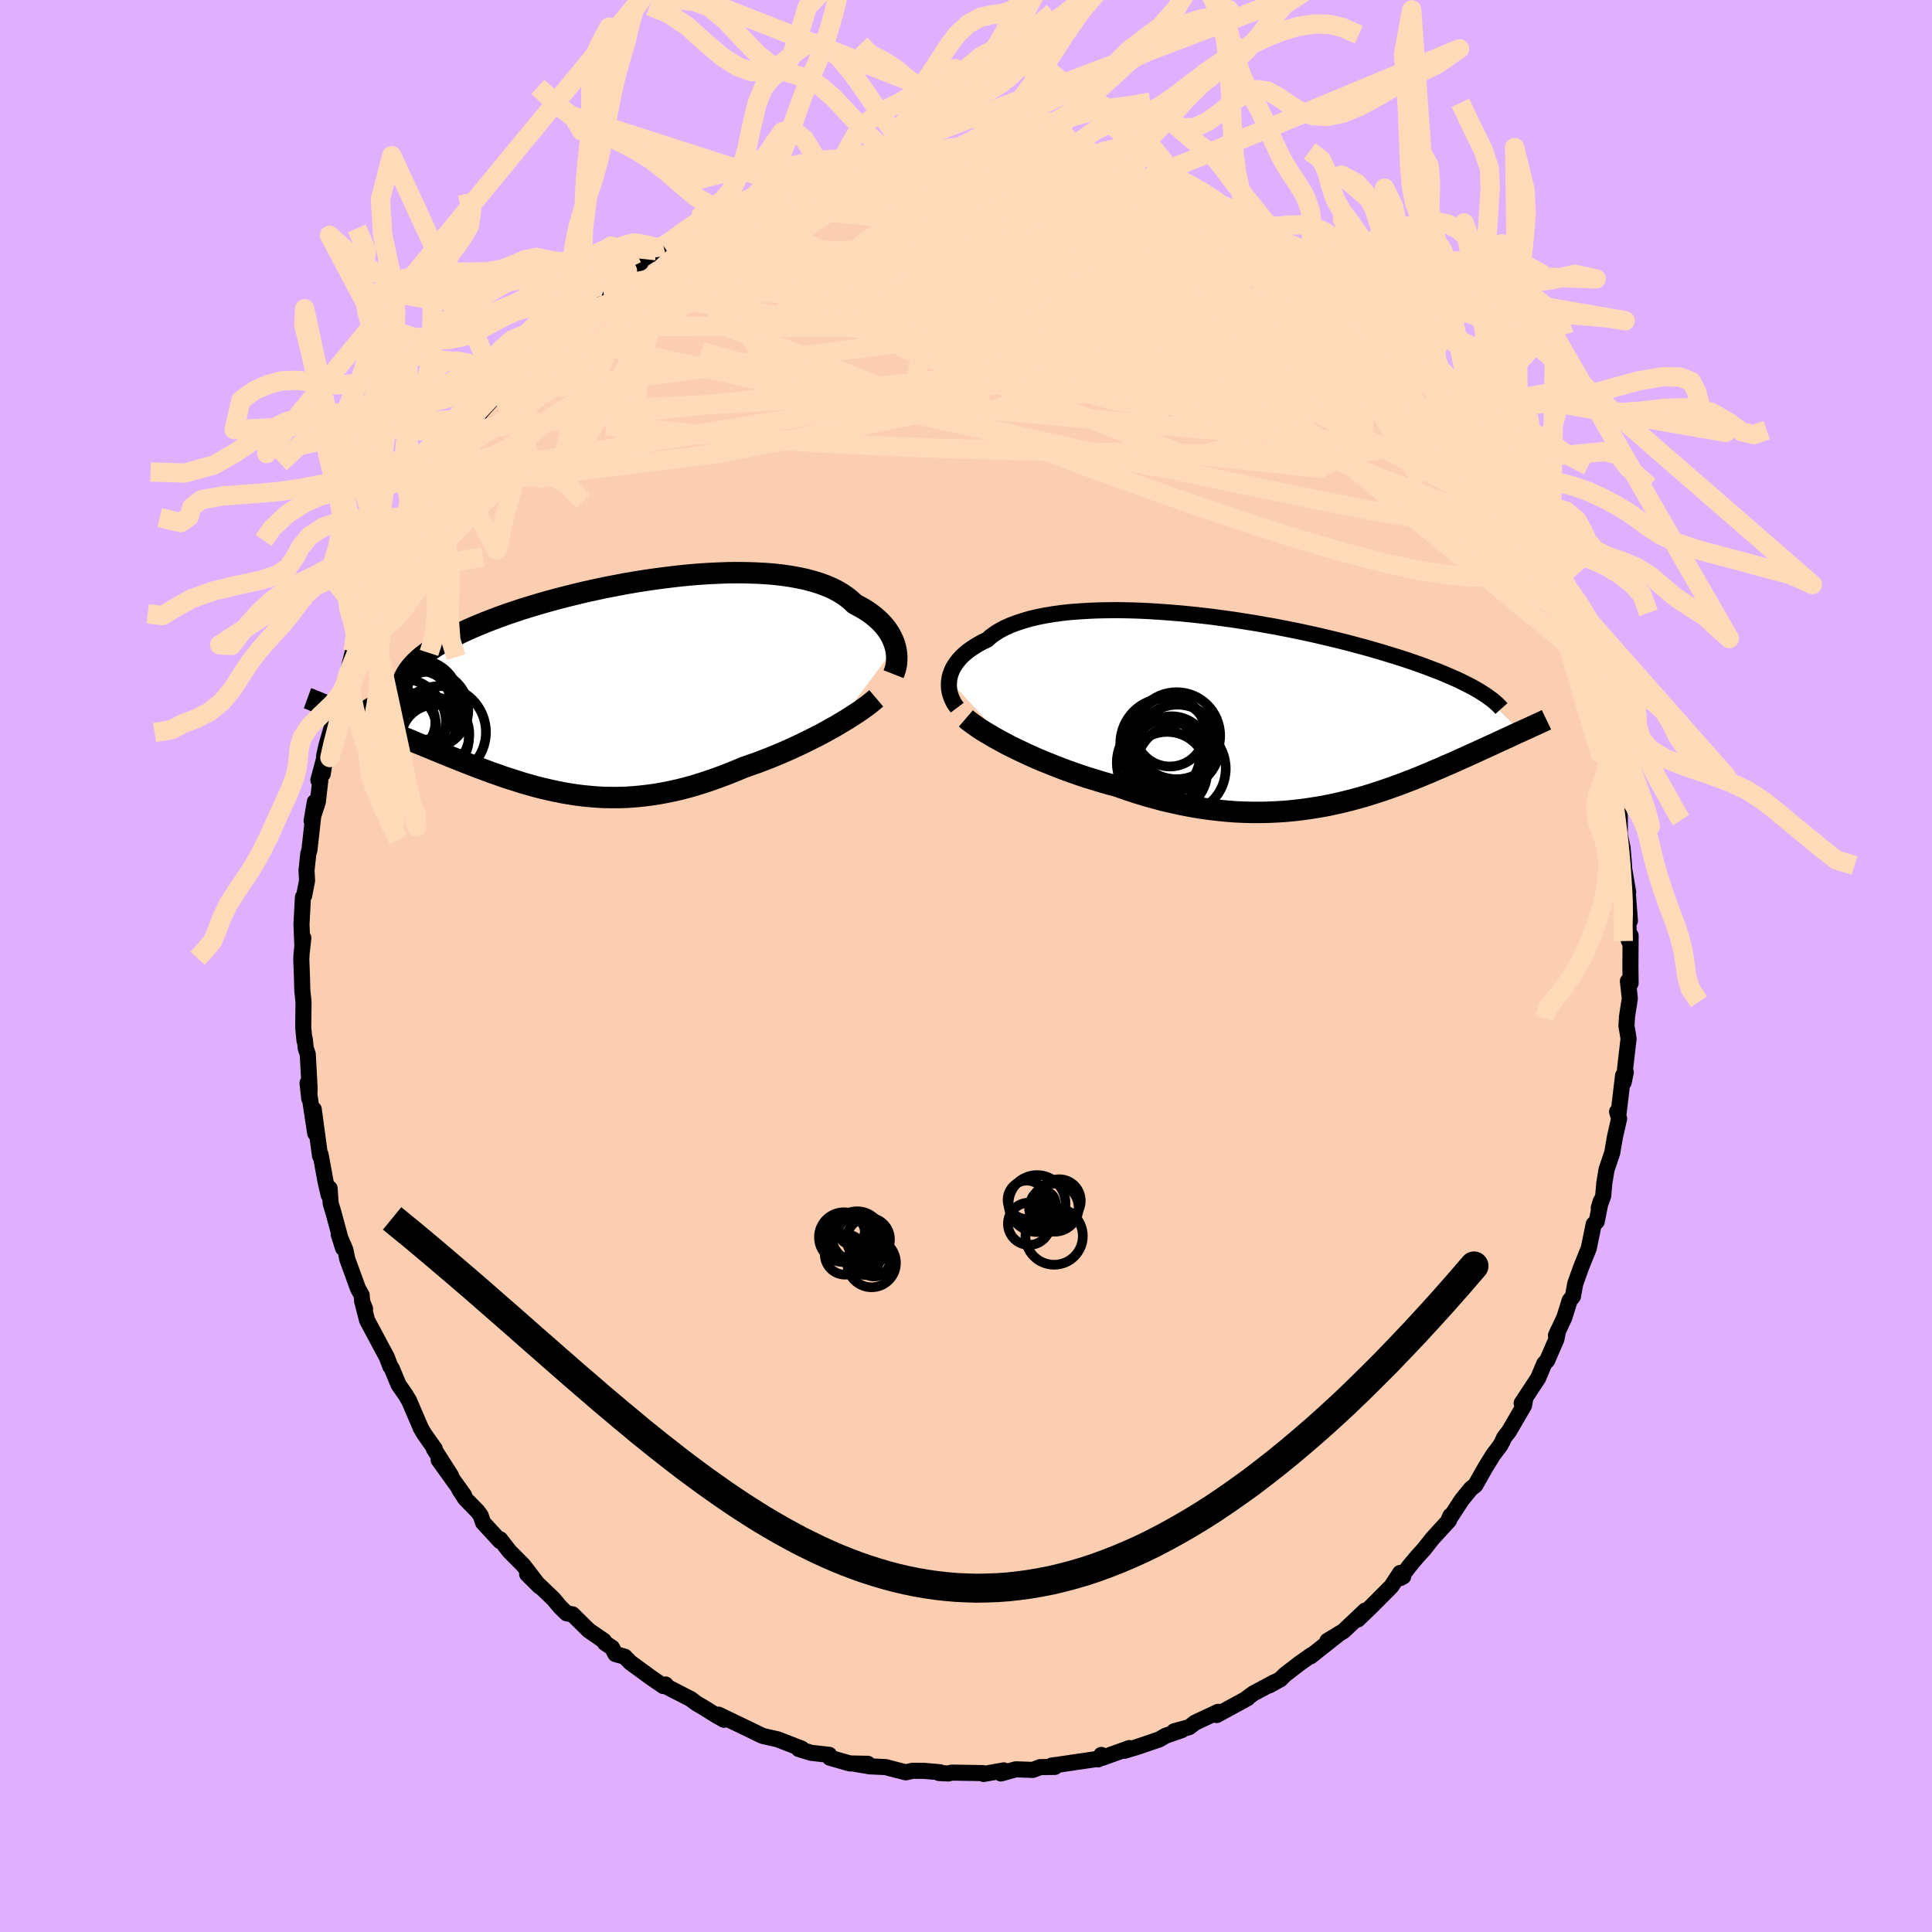 <svg viewBox="-100 -100 200 200" xmlns="http://www.w3.org/2000/svg" width="500" height="500" id="face-svg">
    <defs>
      <clipPath id="leftEyeClipPath">
        <polyline points="29.94,-3.97 29.84,-4.3 29.72,-4.62 29.57,-4.94 29.4,-5.26 29.2,-5.58 28.98,-5.89 28.73,-6.2 28.45,-6.5 28.14,-6.8 27.81,-7.09 27.45,-7.37 27.07,-7.64 26.65,-7.9 26.21,-8.15 25.75,-8.39 25.36,-8.76 24.93,-9.11 24.45,-9.44 23.93,-9.75 23.36,-10.04 22.75,-10.3 22.09,-10.54 21.4,-10.75 20.66,-10.95 19.89,-11.11 19.07,-11.26 18.23,-11.38 17.35,-11.48 16.44,-11.55 15.51,-11.6 14.55,-11.63 13.56,-11.64 12.56,-11.63 11.54,-11.59 10.51,-11.54 9.46,-11.47 8.4,-11.38 7.34,-11.27 6.27,-11.14 5.2,-11 4.14,-10.85 3.07,-10.68 2.01,-10.5 0.97,-10.3 -0.07,-10.1 -1.1,-9.88 -2.11,-9.66 -3.11,-9.42 -4.08,-9.18 -5.04,-8.93 -5.97,-8.68 -6.88,-8.42 -7.77,-8.15 -8.63,-7.89 -9.46,-7.61 -10.27,-7.34 -11.04,-7.06 -11.79,-6.78 -12.51,-6.5 -13.19,-6.22 -13.85,-5.94 -14.48,-5.66 -15.07,-5.38 -15.64,-5.1 -16.18,-4.82 -16.69,-4.54 -17.17,-4.26 -17.63,-3.99 -18.05,-3.71 -18.45,-3.43 -18.82,-3.15 -19.16,-2.88 -19.47,-2.6 -19.76,-2.33 -20.02,-2.05 -20.25,-1.78 -20.45,-1.51 -20.63,-1.24 -20.78,-0.97 -27.25,2.82 -26.83,2.99 -26.41,3.16 -25.97,3.34 -25.53,3.52 -25.08,3.71 -24.62,3.9 -24.15,4.09 -23.67,4.29 -23.19,4.49 -22.69,4.69 -22.19,4.9 -21.69,5.11 -21.17,5.32 -20.65,5.54 -20.12,5.76 -19.59,5.99 -19.04,6.21 -18.48,6.44 -17.91,6.68 -17.34,6.91 -16.76,7.15 -16.17,7.39 -15.57,7.63 -14.97,7.87 -14.36,8.11 -13.74,8.35 -13.12,8.59 -12.49,8.82 -11.85,9.06 -11.21,9.28 -10.57,9.51 -9.92,9.72 -9.26,9.93 -8.6,10.14 -7.93,10.33 -7.26,10.52 -6.58,10.69 -5.89,10.85 -5.2,11 -4.51,11.14 -3.81,11.26 -3.1,11.37 -2.38,11.46 -1.66,11.53 -0.94,11.59 -0.2,11.63 0.54,11.64 1.29,11.64 2.04,11.62 2.81,11.57 3.58,11.5 4.36,11.41 5.14,11.3 5.94,11.16 6.74,11 7.55,10.82 8.37,10.61 9.19,10.38 10.02,10.12 10.86,9.84 11.7,9.54 12.55,9.22 13.4,8.88 14.26,8.52 14.94,8.28 15.63,8.04 16.31,7.78 16.99,7.52 17.66,7.24 18.33,6.96 18.99,6.67 19.64,6.37 20.28,6.07 20.91,5.76 21.53,5.45 22.14,5.14 22.73,4.82 23.3,4.5 23.86,4.19" />
      </clipPath>
      <clipPath id="rightEyeClipPath">
        <polyline points="-32.29,-3.06 -32.24,-3.37 -32.15,-3.68 -32.04,-3.98 -31.9,-4.29 -31.72,-4.59 -31.52,-4.88 -31.29,-5.17 -31.03,-5.46 -30.74,-5.73 -30.41,-6.01 -30.06,-6.27 -29.68,-6.52 -29.27,-6.77 -28.83,-7.01 -28.36,-7.23 -27.98,-7.57 -27.54,-7.89 -27.06,-8.19 -26.53,-8.47 -25.95,-8.73 -25.32,-8.97 -24.65,-9.19 -23.94,-9.4 -23.18,-9.58 -22.38,-9.74 -21.54,-9.88 -20.67,-10 -19.77,-10.1 -18.83,-10.17 -17.87,-10.23 -16.88,-10.27 -15.86,-10.29 -14.83,-10.3 -13.77,-10.28 -12.7,-10.25 -11.62,-10.2 -10.53,-10.13 -9.43,-10.05 -8.32,-9.96 -7.22,-9.85 -6.11,-9.73 -5,-9.6 -3.9,-9.45 -2.81,-9.3 -1.73,-9.13 -0.65,-8.96 0.41,-8.77 1.45,-8.59 2.48,-8.39 3.49,-8.19 4.48,-7.98 5.45,-7.77 6.4,-7.55 7.32,-7.33 8.23,-7.11 9.1,-6.89 9.95,-6.66 10.78,-6.44 11.58,-6.21 12.35,-5.99 13.1,-5.76 13.82,-5.54 14.52,-5.32 15.19,-5.1 15.83,-4.88 16.46,-4.66 17.06,-4.44 17.63,-4.22 18.19,-4.01 18.72,-3.8 19.23,-3.58 19.72,-3.37 20.18,-3.17 20.63,-2.96 21.05,-2.75 21.45,-2.55 21.83,-2.35 22.19,-2.15 22.53,-1.96 26.88,2.27 26.57,2.41 26.25,2.56 25.93,2.71 25.59,2.87 25.25,3.02 24.89,3.19 24.53,3.35 24.16,3.53 23.78,3.7 23.39,3.88 22.99,4.06 22.58,4.25 22.17,4.44 21.74,4.63 21.31,4.83 20.86,5.03 20.4,5.24 19.93,5.45 19.45,5.66 18.96,5.87 18.46,6.09 17.94,6.31 17.41,6.54 16.87,6.76 16.32,6.99 15.75,7.22 15.17,7.44 14.58,7.67 13.98,7.89 13.36,8.11 12.73,8.33 12.09,8.54 11.44,8.75 10.77,8.96 10.08,9.15 9.39,9.34 8.68,9.52 7.95,9.69 7.22,9.85 6.47,10 5.7,10.13 4.92,10.25 4.13,10.36 3.33,10.45 2.51,10.53 1.68,10.58 0.84,10.62 -0.01,10.64 -0.88,10.64 -1.76,10.62 -2.65,10.58 -3.55,10.51 -4.46,10.42 -5.39,10.31 -6.32,10.18 -7.25,10.02 -8.2,9.84 -9.15,9.63 -10.11,9.41 -11.07,9.15 -12.04,8.88 -13.01,8.58 -13.97,8.26 -14.94,7.92 -15.74,7.71 -16.53,7.48 -17.31,7.24 -18.1,7 -18.87,6.74 -19.64,6.47 -20.39,6.2 -21.14,5.91 -21.87,5.62 -22.59,5.33 -23.3,5.03 -23.99,4.72 -24.66,4.41 -25.31,4.1 -25.94,3.79" />
      </clipPath>
      <filter id="fuzzy">
        <feTurbulence id="turbulence" baseFrequency="0.05" numOctaves="3" type="noise" result="noise" />
        <feDisplacementMap in="SourceGraphic" in2="noise" scale="2" />
      </filter>
      <linearGradient id="rainbowGradient" x1="0%" y1="0%" x2="100%" y2="0%">
        <stop offset="0%" style="stop-color: [object Object]; stop-opacity: 1" />
        <stop offset="50%" style="stop-color: [object Object]; stop-opacity: 1" />
        <stop offset="100%" style="stop-color: [object Object]; stop-opacity: 1" />
      </linearGradient>
    </defs>
    <rect x="-100" y="-100" width="100%" height="100%" fill="rgb(224, 176, 255)" />
    <polyline id="faceContour" points="68.78,-0.01 68.8,1.79 68.52,1.57 68.72,3.35 68.43,5.23 68.37,6.19 68.59,7.52 68.22,10.69 68.3,11 68.08,12.05 68.02,11.34 67.55,15.28 67.4,15.08 67.61,15.8 67.18,17.69 66.89,19.36 66.31,21.07 66.08,22.47 65.96,23.82 65.5,25.05 65.71,24.35 65.29,26.46 64.98,26.73 64.47,29.22 63.67,31.2 63.07,32.88 62.83,34.2 62.49,34.62 61.94,36.39 61.07,38.25 61.3,37.73 61.12,38.63 60.17,40.82 59.86,41.16 59.23,42.66 57.52,45.26 57.9,44.75 57.77,45.49 56.21,48.17 55.71,48.81 55.54,49.2 55.3,49.64 54.57,50.61 53.76,51.92 52.72,53.76 52.28,54.09 51.32,55.27 49.92,57.42 50.15,56.91 50.01,57.38 48.29,59.26 47.4,60.39 46.69,61.17 45.88,62.14 44.96,63.36 45.26,63.2 44.94,62.83 44.04,64.21 41.94,66.32 40.56,67.65 41.33,66.72 39.08,68.85 37.41,69.86 38.48,69.24 35.66,71.47 35.76,71.33 34.5,72.22 33.01,73.37 32.55,73.83 31.4,74.47 31.92,74.14 29.77,75.29 28.91,75.92 29.16,75.79 25.95,77.54 26.4,77.24 26.1,77.21 23.71,78.33 23.09,78.8 21.55,79.22 22.34,79.1 20.65,79.69 20.02,80.06 17.7,80.85 16.4,81.24 16.91,80.96 14.08,81.98 14.01,81.67 13.68,82.13 13.49,82.1 9.69,82.66 8.87,82.77 9.2,82.91 7.69,82.93 6.92,83.22 5.15,83.16 3.62,83.59 3.91,83.27 1.83,83.64 1.74,83.55 -1.47,83.5 -1.84,83.59 -2.81,83.54 -2.7,83.46 -4.35,83.32 -5.52,83.31 -6.23,83.47 -7.82,83.06 -8.31,82.93 -9.98,82.85 -11.51,82.59 -10.16,82.59 -12.03,82.55 -14.09,81.96 -14.16,81.66 -16.04,81.45 -17.31,81.06 -17.01,81.02 -19.48,80.06 -21.05,79.7 -21.67,79.41 -21.39,79.54 -22.25,79.12 -25.62,77.5 -25.05,78.03 -25.82,77.6 -27.23,76.72 -27.87,76.35 -28.5,75.88 -30.84,74.68 -31.1,74.38 -31.33,74.54 -32.6,73.67 -34.76,72.09 -35.33,71.5 -36.29,71.23 -36.64,70.57 -37.37,70.08 -37.49,69.85 -39.05,68.78 -40.73,67.12 -41.34,67.01 -42,66.37 -42.72,65.51 -44.74,63.58 -45.43,62.95 -44.14,64.23 -45.83,62.03 -47.27,60.58 -48.23,59.34 -48.22,59.54 -49.99,57.62 -50.24,56.89 -50.56,56.45 -51.84,55.14 -52.47,54.17 -51.96,54.79 -54.59,51.13 -53.31,52.76 -55.09,49.97 -54.99,49.99 -56.07,48.46 -56.43,47.85 -57.65,45 -58.02,44.38 -58.74,43.35 -59.44,41.66 -59.59,41.46 -59.96,40.48 -60.55,39.39 -62,36.67 -62.42,35.04 -62.21,35.49 -62.51,34.73 -62.56,34.07 -62.94,33.39 -64.05,30.34 -64.24,29.4 -64.94,27.77 -64.49,29.2 -65.46,25.6 -65.77,24.57 -65.88,23.02 -65.97,23.72 -66.3,22.31 -66.81,19.53 -66.87,19.66 -67.52,14.84 -67.37,17.31 -68.16,12.11 -67.99,13.71 -67.95,12.66 -68.14,9.13 -68.35,8.52 -68.45,7.55 -68.48,7.72 -68.61,6.36 -68.58,3.73 -68.7,2.57 -68.75,0.92 -68.81,-0.69 -68.78,-1.29 -68.6,-2.9 -68.7,-2.1 -68.79,-4.31 -68.64,-7.13 -68.51,-7.3 -68.21,-8.85 -68.27,-9.9 -68.08,-11.65 -67.97,-11.99 -67.41,-16.98 -67.74,-15.03 -67.1,-16.98 -66.84,-19.23 -67.04,-19.24 -66.21,-22.36 -66.59,-19.88 -66.44,-21.78 -66.22,-22.78 -65.38,-25.68 -64.62,-27.8 -64.86,-27.78 -64.25,-29.16 -64.2,-29.66 -63.46,-32.59 -62.7,-34.87 -62.62,-34.78 -61.86,-36.91 -61.99,-36.14 -61.53,-37.28 -61.3,-38.04 -60.01,-40.86 -59.21,-42.42 -58.4,-44.58 -58.9,-43.17 -57.37,-46.28 -57.47,-46.04 -56.35,-47.69 -56.07,-48.48 -55.51,-49.19 -55.42,-49.4 -54.77,-50.55 -53.71,-52.35 -53.18,-52.86 -51.57,-55.46 -51.44,-55.69 -50.81,-56.65 -50.09,-57.5 -50.09,-57.51 -48.77,-58.95 -48.68,-58.94 -48.62,-59.07 -47.56,-60.54 -44.95,-63.44 -44.63,-63.87 -43.05,-65.39 -42.84,-65.35 -42.52,-65.88 -40.74,-67.35 -39.42,-68.5 -39.94,-68.02 -38.73,-68.98 -37.57,-70.14 -37.38,-70.19 -35.05,-71.97 -33.68,-72.81 -34.56,-72.42 -32.07,-74.05 -31.92,-73.66 -31.31,-74.54 -30.2,-74.95 -28.88,-75.96 -26.73,-77.11 -27.67,-76.66 -27.41,-76.81 -25.58,-77.64 -24.43,-78.23 -22.53,-78.88 -22.94,-78.75 -20.44,-79.8 -19.76,-80.07 -18.87,-80.45 -18.09,-80.72 -17.37,-81.02 -16.06,-81.32 -13.99,-81.86 -15.08,-81.74 -11.51,-82.29 -12.74,-82.29 -10.22,-82.69 -9.53,-83.08 -8.98,-83.11 -7.87,-82.96 -5.32,-83.25 -5.95,-83.34 -3.15,-83.66 -3.46,-83.36 -2.18,-83.47 -2.82,-83.53 -0.27,-83.77 0.42,-83.54 2.83,-83.63 4.18,-83.36 3.38,-83.73 4.38,-83.51 4.82,-83.54 7.6,-83.13 7.91,-83.13 9.36,-83.06 11.3,-82.6 10.96,-82.34 12.18,-82.24 14.54,-81.9 15.69,-81.45 16.86,-81.02 17.27,-80.9 18.86,-80.64 19.32,-80.2 20.48,-79.71 21.82,-79.35 23.22,-78.6 24.49,-78.15 24.54,-77.93 24.6,-77.91 25.42,-77.71 26.68,-77.14 28.03,-76.53 29.95,-75.33 29.38,-75.67 31.43,-74.51 32.67,-73.71 33.84,-72.84 33.93,-72.78 34.27,-72.19 35.89,-71.16 36.99,-70.62 37.66,-70 39.32,-68.96 40.31,-67.66 39.23,-68.49 40.52,-67.37 42.82,-65.8 44.19,-63.86 42.89,-65.41 43.5,-64.88 46.62,-61.84 46.04,-62.08 46.58,-61.37 48.18,-59.91 49,-58.58 49.81,-57.73 49.69,-57.76 51.09,-55.71 51.12,-55.86 51.8,-55.14 53.12,-53.05 53.54,-52.42 54.82,-50.65 55.68,-48.95 55.13,-50.06 55.89,-48.72 57.33,-46.07 57.44,-45.62 56.73,-46.77 58.28,-44.49 59.37,-41.7 60.25,-40.45 60.13,-40.53 60.36,-40.4 60.48,-39.38 61.63,-36.67 62.01,-36.05 62.5,-34.76 63.07,-32.64 63.67,-31.8 64.04,-30.74 64.5,-29.08 64.78,-27.79 64.84,-27.2 65.85,-24.1 65.21,-26.26 66.31,-22.6 66.62,-20.99 66.16,-22.24 67.21,-17.87 66.93,-18.44 67.27,-16.85 67.68,-15.5 67.68,-13.86 67.63,-13.8 67.97,-12.23 68.09,-10.83 68.14,-10.03 68.55,-7.63 68.49,-7.75 68.73,-4.68 68.56,-5.07 68.62,-2.61 68.8,-3.16 68.78,-0.01 68.8,1.79" fill="rgb(251, 206, 177)" stroke="black" stroke-width="1.667" stroke-linejoin="round" filter="url(#fuzzy)" />
    <g transform="translate(30.55 -26.54)">
      <polyline id="rightCountour" points="-32.29,-3.06 -32.24,-3.37 -32.15,-3.68 -32.04,-3.98 -31.9,-4.29 -31.72,-4.59 -31.52,-4.88 -31.29,-5.17 -31.03,-5.46 -30.74,-5.73 -30.41,-6.01 -30.06,-6.27 -29.68,-6.52 -29.27,-6.77 -28.83,-7.01 -28.36,-7.23 -27.98,-7.57 -27.54,-7.89 -27.06,-8.19 -26.53,-8.47 -25.95,-8.73 -25.32,-8.97 -24.65,-9.19 -23.94,-9.4 -23.18,-9.58 -22.38,-9.74 -21.54,-9.88 -20.67,-10 -19.77,-10.1 -18.83,-10.17 -17.87,-10.23 -16.88,-10.27 -15.86,-10.29 -14.83,-10.3 -13.77,-10.28 -12.7,-10.25 -11.62,-10.2 -10.53,-10.13 -9.43,-10.05 -8.32,-9.96 -7.22,-9.85 -6.11,-9.73 -5,-9.6 -3.9,-9.45 -2.81,-9.3 -1.73,-9.13 -0.65,-8.96 0.41,-8.77 1.45,-8.59 2.48,-8.39 3.49,-8.19 4.48,-7.98 5.45,-7.77 6.4,-7.55 7.32,-7.33 8.23,-7.11 9.1,-6.89 9.95,-6.66 10.78,-6.44 11.58,-6.21 12.35,-5.99 13.1,-5.76 13.82,-5.54 14.52,-5.32 15.19,-5.1 15.83,-4.88 16.46,-4.66 17.06,-4.44 17.63,-4.22 18.19,-4.01 18.72,-3.8 19.23,-3.58 19.72,-3.37 20.18,-3.17 20.63,-2.96 21.05,-2.75 21.45,-2.55 21.83,-2.35 22.19,-2.15 22.53,-1.96 26.88,2.27 26.57,2.41 26.25,2.56 25.93,2.71 25.59,2.87 25.25,3.02 24.89,3.19 24.53,3.35 24.16,3.53 23.78,3.7 23.39,3.88 22.99,4.06 22.58,4.25 22.17,4.44 21.74,4.63 21.31,4.83 20.86,5.03 20.4,5.24 19.93,5.45 19.45,5.66 18.96,5.87 18.46,6.09 17.94,6.31 17.41,6.54 16.87,6.76 16.32,6.99 15.75,7.22 15.17,7.44 14.58,7.67 13.98,7.89 13.36,8.11 12.73,8.33 12.09,8.54 11.44,8.75 10.77,8.96 10.08,9.15 9.39,9.34 8.68,9.52 7.95,9.69 7.22,9.85 6.47,10 5.7,10.13 4.92,10.25 4.13,10.36 3.33,10.45 2.51,10.53 1.68,10.58 0.84,10.62 -0.01,10.64 -0.88,10.64 -1.76,10.62 -2.65,10.58 -3.55,10.51 -4.46,10.42 -5.39,10.31 -6.32,10.18 -7.25,10.02 -8.2,9.84 -9.15,9.63 -10.11,9.41 -11.07,9.15 -12.04,8.88 -13.01,8.58 -13.97,8.26 -14.94,7.92 -15.74,7.71 -16.53,7.48 -17.31,7.24 -18.1,7 -18.87,6.74 -19.64,6.47 -20.39,6.2 -21.14,5.91 -21.87,5.62 -22.59,5.33 -23.3,5.03 -23.99,4.72 -24.66,4.41 -25.31,4.1 -25.94,3.79" fill="white" stroke="white" stroke-width="0" stroke-linejoin="round" filter="url(#fuzzy)" />
    </g>
    <g transform="translate(-37.26 -29.08)">
      <polyline id="leftCountour" points="29.94,-3.97 29.84,-4.3 29.72,-4.62 29.57,-4.94 29.4,-5.26 29.2,-5.58 28.98,-5.89 28.73,-6.2 28.45,-6.5 28.14,-6.8 27.81,-7.09 27.45,-7.37 27.07,-7.64 26.65,-7.9 26.21,-8.15 25.75,-8.39 25.36,-8.76 24.93,-9.11 24.45,-9.44 23.93,-9.75 23.36,-10.04 22.75,-10.3 22.09,-10.54 21.4,-10.75 20.66,-10.95 19.89,-11.11 19.07,-11.26 18.23,-11.38 17.35,-11.48 16.44,-11.55 15.51,-11.6 14.55,-11.63 13.56,-11.64 12.56,-11.63 11.54,-11.59 10.51,-11.54 9.46,-11.47 8.4,-11.38 7.34,-11.27 6.27,-11.14 5.2,-11 4.14,-10.85 3.07,-10.68 2.01,-10.5 0.97,-10.3 -0.07,-10.1 -1.1,-9.88 -2.11,-9.66 -3.11,-9.42 -4.08,-9.18 -5.04,-8.93 -5.97,-8.68 -6.88,-8.42 -7.77,-8.15 -8.63,-7.89 -9.46,-7.61 -10.27,-7.34 -11.04,-7.06 -11.79,-6.78 -12.51,-6.5 -13.19,-6.22 -13.85,-5.94 -14.48,-5.66 -15.07,-5.38 -15.64,-5.1 -16.18,-4.82 -16.69,-4.54 -17.17,-4.26 -17.63,-3.99 -18.05,-3.71 -18.45,-3.43 -18.82,-3.15 -19.16,-2.88 -19.47,-2.6 -19.76,-2.33 -20.02,-2.05 -20.25,-1.78 -20.45,-1.51 -20.63,-1.24 -20.78,-0.97 -27.25,2.82 -26.83,2.99 -26.41,3.16 -25.97,3.34 -25.53,3.52 -25.08,3.71 -24.62,3.9 -24.15,4.09 -23.67,4.29 -23.19,4.49 -22.69,4.69 -22.19,4.9 -21.69,5.11 -21.17,5.32 -20.65,5.54 -20.12,5.76 -19.59,5.99 -19.04,6.21 -18.48,6.44 -17.91,6.68 -17.34,6.91 -16.76,7.15 -16.17,7.39 -15.57,7.63 -14.97,7.87 -14.36,8.11 -13.74,8.35 -13.12,8.59 -12.49,8.82 -11.85,9.06 -11.21,9.28 -10.57,9.51 -9.92,9.72 -9.26,9.93 -8.6,10.14 -7.93,10.33 -7.26,10.52 -6.58,10.69 -5.89,10.85 -5.2,11 -4.51,11.14 -3.81,11.26 -3.1,11.37 -2.38,11.46 -1.66,11.53 -0.94,11.59 -0.2,11.63 0.54,11.64 1.29,11.64 2.04,11.62 2.81,11.57 3.58,11.5 4.36,11.41 5.14,11.3 5.94,11.16 6.74,11 7.55,10.82 8.37,10.61 9.19,10.38 10.02,10.12 10.86,9.84 11.7,9.54 12.55,9.22 13.4,8.88 14.26,8.52 14.94,8.28 15.63,8.04 16.31,7.78 16.99,7.52 17.66,7.24 18.33,6.96 18.99,6.67 19.64,6.37 20.28,6.07 20.91,5.76 21.53,5.45 22.14,5.14 22.73,4.82 23.3,4.5 23.86,4.19" fill="white" stroke="white" stroke-width="0" stroke-linejoin="round" filter="url(#fuzzy)" />
    </g>
    <g transform="translate(30.55 -26.54)">
      <polyline id="rightUpper" points="-31.46,-0.2 -31.64,-0.44 -31.81,-0.7 -31.95,-0.98 -32.07,-1.26 -32.17,-1.55 -32.25,-1.84 -32.3,-2.14 -32.32,-2.45 -32.32,-2.75 -32.29,-3.06 -32.24,-3.37 -32.15,-3.68 -32.04,-3.98 -31.9,-4.29 -31.72,-4.59 -31.52,-4.88 -31.29,-5.17 -31.03,-5.46 -30.74,-5.73 -30.41,-6.01 -30.06,-6.27 -29.68,-6.52 -29.27,-6.77 -28.83,-7.01 -28.36,-7.23 -27.98,-7.57 -27.54,-7.89 -27.06,-8.19 -26.53,-8.47 -25.95,-8.73 -25.32,-8.97 -24.65,-9.19 -23.94,-9.4 -23.18,-9.58 -22.38,-9.74 -21.54,-9.88 -20.67,-10 -19.77,-10.1 -18.83,-10.17 -17.87,-10.23 -16.88,-10.27 -15.86,-10.29 -14.83,-10.3 -13.77,-10.28 -12.7,-10.25 -11.62,-10.2 -10.53,-10.13 -9.43,-10.05 -8.32,-9.96 -7.22,-9.85 -6.11,-9.73 -5,-9.6 -3.9,-9.45 -2.81,-9.3 -1.73,-9.13 -0.65,-8.96 0.41,-8.77 1.45,-8.59 2.48,-8.39 3.49,-8.19 4.48,-7.98 5.45,-7.77 6.4,-7.55 7.32,-7.33 8.23,-7.11 9.1,-6.89 9.95,-6.66 10.78,-6.44 11.58,-6.21 12.35,-5.99 13.1,-5.76 13.82,-5.54 14.52,-5.32 15.19,-5.1 15.83,-4.88 16.46,-4.66 17.06,-4.44 17.63,-4.22 18.19,-4.01 18.72,-3.8 19.23,-3.58 19.72,-3.37 20.18,-3.17 20.63,-2.96 21.05,-2.75 21.45,-2.55 21.83,-2.35 22.19,-2.15 22.53,-1.96 22.84,-1.76 23.14,-1.57 23.42,-1.38 23.68,-1.19 23.93,-1.01 24.15,-0.82 24.36,-0.64 24.55,-0.46 24.72,-0.29 24.88,-0.11" fill="none" stroke="black" stroke-width="1.667" stroke-linejoin="round" filter="url(#fuzzy)" />
      <polyline id="rightLower" points="-30.56,0.91 -30.27,1.16 -29.93,1.41 -29.55,1.68 -29.14,1.97 -28.68,2.26 -28.19,2.55 -27.67,2.86 -27.12,3.16 -26.54,3.48 -25.94,3.79 -25.31,4.1 -24.66,4.41 -23.99,4.72 -23.3,5.03 -22.59,5.33 -21.87,5.62 -21.14,5.91 -20.39,6.2 -19.64,6.47 -18.87,6.74 -18.1,7 -17.31,7.24 -16.53,7.48 -15.74,7.71 -14.94,7.92 -13.97,8.26 -13.01,8.58 -12.04,8.88 -11.07,9.15 -10.11,9.41 -9.15,9.63 -8.2,9.84 -7.25,10.02 -6.32,10.18 -5.39,10.31 -4.46,10.42 -3.55,10.51 -2.65,10.58 -1.76,10.62 -0.88,10.64 -0.01,10.64 0.84,10.62 1.68,10.58 2.51,10.53 3.33,10.45 4.13,10.36 4.92,10.25 5.7,10.13 6.47,10 7.22,9.85 7.95,9.69 8.68,9.52 9.39,9.34 10.08,9.15 10.77,8.96 11.44,8.75 12.09,8.54 12.73,8.33 13.36,8.11 13.98,7.89 14.58,7.67 15.17,7.44 15.75,7.22 16.32,6.99 16.87,6.76 17.41,6.54 17.94,6.31 18.46,6.09 18.96,5.87 19.45,5.66 19.93,5.45 20.4,5.24 20.86,5.03 21.31,4.83 21.74,4.63 22.17,4.44 22.58,4.25 22.99,4.06 23.39,3.88 23.78,3.7 24.16,3.53 24.53,3.35 24.89,3.19 25.25,3.02 25.59,2.87 25.93,2.71 26.25,2.56 26.57,2.41 26.88,2.27 27.19,2.13 27.48,2 27.77,1.87 28.04,1.74 28.31,1.62 28.57,1.5 28.83,1.38 29.07,1.27 29.31,1.16 29.54,1.05" fill="none" stroke="black" stroke-width="2.222" stroke-linejoin="round" filter="url(#fuzzy)" />
      <circle r="3.61" cx="-9.447" cy="2.279" stroke="black" fill="none" stroke-width="1.0" filter="url(#fuzzy)" clip-path="url(#rightEyeClipPath)" /><circle r="4.504" cx="-8.742" cy="2.699" stroke="black" fill="none" stroke-width="1.0" filter="url(#fuzzy)" clip-path="url(#rightEyeClipPath)" /><circle r="3.888" cx="-9.282" cy="4.574" stroke="black" fill="none" stroke-width="1.0" filter="url(#fuzzy)" clip-path="url(#rightEyeClipPath)" /><circle r="4.68" cx="-9.897" cy="3.499" stroke="black" fill="none" stroke-width="1.0" filter="url(#fuzzy)" clip-path="url(#rightEyeClipPath)" /><circle r="4.66" cx="-8.322" cy="6.119" stroke="black" fill="none" stroke-width="1.0" filter="url(#fuzzy)" clip-path="url(#rightEyeClipPath)" /><circle r="4.142" cx="-9.727" cy="6.444" stroke="black" fill="none" stroke-width="1.0" filter="url(#fuzzy)" clip-path="url(#rightEyeClipPath)" /><circle r="3.9" cx="-10.232" cy="4.779" stroke="black" fill="none" stroke-width="1.0" filter="url(#fuzzy)" clip-path="url(#rightEyeClipPath)" /><circle r="4.35" cx="-8.657" cy="3.834" stroke="black" fill="none" stroke-width="1.0" filter="url(#fuzzy)" clip-path="url(#rightEyeClipPath)" /><circle r="3.852" cx="-9.502" cy="4.739" stroke="black" fill="none" stroke-width="1.0" filter="url(#fuzzy)" clip-path="url(#rightEyeClipPath)" /><circle r="4.634" cx="-10.307" cy="5.489" stroke="black" fill="none" stroke-width="1.0" filter="url(#fuzzy)" clip-path="url(#rightEyeClipPath)" />
      </g>
    <g transform="translate(-37.26 -29.08)">
      <polyline id="leftUpper" points="29.76,-1.13 29.85,-1.36 29.93,-1.6 30,-1.86 30.05,-2.14 30.08,-2.43 30.09,-2.72 30.09,-3.03 30.06,-3.34 30.01,-3.66 29.94,-3.97 29.84,-4.3 29.72,-4.62 29.57,-4.94 29.4,-5.26 29.2,-5.58 28.98,-5.89 28.73,-6.2 28.45,-6.5 28.14,-6.8 27.81,-7.09 27.45,-7.37 27.07,-7.64 26.65,-7.9 26.21,-8.15 25.75,-8.39 25.36,-8.76 24.93,-9.11 24.45,-9.44 23.93,-9.75 23.36,-10.04 22.75,-10.3 22.09,-10.54 21.4,-10.75 20.66,-10.95 19.89,-11.11 19.07,-11.26 18.23,-11.38 17.35,-11.48 16.44,-11.55 15.51,-11.6 14.55,-11.63 13.56,-11.64 12.56,-11.63 11.54,-11.59 10.51,-11.54 9.46,-11.47 8.4,-11.38 7.34,-11.27 6.27,-11.14 5.2,-11 4.14,-10.85 3.07,-10.68 2.01,-10.5 0.97,-10.3 -0.07,-10.1 -1.1,-9.88 -2.11,-9.66 -3.11,-9.42 -4.08,-9.18 -5.04,-8.93 -5.97,-8.68 -6.88,-8.42 -7.77,-8.15 -8.63,-7.89 -9.46,-7.61 -10.27,-7.34 -11.04,-7.06 -11.79,-6.78 -12.51,-6.5 -13.19,-6.22 -13.85,-5.94 -14.48,-5.66 -15.07,-5.38 -15.64,-5.1 -16.18,-4.82 -16.69,-4.54 -17.17,-4.26 -17.63,-3.99 -18.05,-3.71 -18.45,-3.43 -18.82,-3.15 -19.16,-2.88 -19.47,-2.6 -19.76,-2.33 -20.02,-2.05 -20.25,-1.78 -20.45,-1.51 -20.63,-1.24 -20.78,-0.97 -20.91,-0.7 -21,-0.43 -21.08,-0.16 -21.13,0.11 -21.15,0.37 -21.15,0.64 -21.13,0.9 -21.08,1.16 -21.02,1.42 -20.93,1.68" fill="none" stroke="black" stroke-width="2.222" stroke-linejoin="round" filter="url(#fuzzy)" />
      <polyline id="leftLower" points="27.97,1.37 27.71,1.59 27.41,1.84 27.08,2.1 26.7,2.37 26.3,2.66 25.86,2.95 25.4,3.25 24.91,3.56 24.39,3.87 23.86,4.19 23.3,4.5 22.73,4.82 22.14,5.14 21.53,5.45 20.91,5.76 20.28,6.07 19.64,6.37 18.99,6.67 18.33,6.96 17.66,7.24 16.99,7.52 16.31,7.78 15.63,8.04 14.94,8.28 14.26,8.52 13.4,8.88 12.55,9.22 11.7,9.54 10.86,9.84 10.02,10.12 9.19,10.38 8.37,10.61 7.55,10.82 6.74,11 5.94,11.16 5.14,11.3 4.36,11.41 3.58,11.5 2.81,11.57 2.04,11.62 1.29,11.64 0.54,11.64 -0.2,11.63 -0.94,11.59 -1.66,11.53 -2.38,11.46 -3.1,11.37 -3.81,11.26 -4.51,11.14 -5.2,11 -5.89,10.85 -6.58,10.69 -7.26,10.52 -7.93,10.33 -8.6,10.14 -9.26,9.93 -9.92,9.72 -10.57,9.51 -11.21,9.28 -11.85,9.06 -12.49,8.82 -13.12,8.59 -13.74,8.35 -14.36,8.11 -14.97,7.87 -15.57,7.63 -16.17,7.39 -16.76,7.15 -17.34,6.91 -17.91,6.68 -18.48,6.44 -19.04,6.21 -19.59,5.99 -20.12,5.76 -20.65,5.54 -21.17,5.32 -21.69,5.11 -22.19,4.9 -22.69,4.69 -23.19,4.49 -23.67,4.29 -24.15,4.09 -24.62,3.9 -25.08,3.71 -25.53,3.52 -25.97,3.34 -26.41,3.16 -26.83,2.99 -27.25,2.82 -27.66,2.66 -28.06,2.5 -28.45,2.34 -28.83,2.19 -29.2,2.04 -29.56,1.9 -29.91,1.75 -30.25,1.62 -30.58,1.48 -30.91,1.36" fill="none" stroke="black" stroke-width="2.222" stroke-linejoin="round" filter="url(#fuzzy)" />
      <circle r="4.628" cx="-19.806" cy="3.053" stroke="black" fill="none" stroke-width="1.0" filter="url(#fuzzy)" clip-path="url(#leftEyeClipPath)" /><circle r="4.158" cx="-19.381" cy="1.563" stroke="black" fill="none" stroke-width="1.0" filter="url(#fuzzy)" clip-path="url(#leftEyeClipPath)" /><circle r="4.77" cx="-17.206" cy="4.878" stroke="black" fill="none" stroke-width="1.0" filter="url(#fuzzy)" clip-path="url(#leftEyeClipPath)" /><circle r="3.78" cx="-21.341" cy="4.508" stroke="black" fill="none" stroke-width="1.0" filter="url(#fuzzy)" clip-path="url(#leftEyeClipPath)" /><circle r="3.138" cx="-20.806" cy="3.858" stroke="black" fill="none" stroke-width="1.0" filter="url(#fuzzy)" clip-path="url(#leftEyeClipPath)" /><circle r="3.966" cx="-18.221" cy="2.563" stroke="black" fill="none" stroke-width="1.0" filter="url(#fuzzy)" clip-path="url(#leftEyeClipPath)" /><circle r="4.348" cx="-20.316" cy="2.338" stroke="black" fill="none" stroke-width="1.0" filter="url(#fuzzy)" clip-path="url(#leftEyeClipPath)" /><circle r="4.61" cx="-21.176" cy="3.938" stroke="black" fill="none" stroke-width="1.0" filter="url(#fuzzy)" clip-path="url(#leftEyeClipPath)" /><circle r="3.84" cx="-17.996" cy="5.078" stroke="black" fill="none" stroke-width="1.0" filter="url(#fuzzy)" clip-path="url(#leftEyeClipPath)" /><circle r="3.51" cx="-17.716" cy="5.548" stroke="black" fill="none" stroke-width="1.0" filter="url(#fuzzy)" clip-path="url(#leftEyeClipPath)" />
    </g>
    <g id="hairs">
      <polyline points="48.18,-59.91 48.8,-58.9 49.07,-58.26 49.06,-57.8 48.8,-57.46 48.29,-57.21 47.52,-57.04 46.47,-56.99 45.06,-57.09 43.25,-57.41 40.99,-57.97 38.25,-58.8 35.03,-59.89 31.33,-61.22 27.15,-62.78 22.49,-64.58 17.34,-66.59 11.67,-68.84 5.45,-71.39 -1.4,-74.3 -8.98,-77.55" fill="none" stroke="rgb(255, 218, 185)" stroke-width="2" stroke-linejoin="round" filter="url(#fuzzy)" /><polyline points="-8.98,-83.11 -7.52,-83.05 -5.8,-83.03 -3.99,-82.95 -2.09,-82.79 -0.13,-82.56 1.94,-82.29 4.13,-82 6.45,-81.69 8.83,-81.37 11.17,-81.04 13.39,-80.7 15.48,-80.33 17.47,-79.94 19.33,-79.57 20.91,-79.32" fill="none" stroke="rgb(255, 218, 185)" stroke-width="2" stroke-linejoin="round" filter="url(#fuzzy)" /><polyline points="26.68,-77.14 27.94,-76.48 28.89,-75.9 29.61,-75.4 30.17,-74.92 30.52,-74.49 30.6,-74.13 30.4,-73.85 29.94,-73.65 29.25,-73.52 28.29,-73.46 27.04,-73.49 25.42,-73.61 23.41,-73.85 20.98,-74.21 18.13,-74.67 14.86,-75.26 11.15,-75.97 6.96,-76.83 2.27,-77.83 -2.91,-78.94 -8.55,-80.22" fill="none" stroke="rgb(255, 218, 185)" stroke-width="2" stroke-linejoin="round" filter="url(#fuzzy)" /><polyline points="-20.44,-79.8 -19.7,-80.09 -18.82,-80.42 -17.86,-80.74 -16.86,-81.06 -15.88,-81.35 -15.01,-81.59 -14.34,-81.77 -13.92,-81.87 -13.81,-81.89 -14.03,-81.8 -14.63,-81.6 -15.64,-81.25 -17.14,-80.72 -19.36,-79.96" fill="none" stroke="rgb(255, 218, 185)" stroke-width="2" stroke-linejoin="round" filter="url(#fuzzy)" /><polyline points="-19.76,-80.07 -18.92,-80.4 -18.04,-80.71 -17.07,-81.02 -16.07,-81.31 -15.11,-81.57 -14.24,-81.79 -13.47,-81.97 -12.84,-82.11 -12.36,-82.18 -12.05,-82.18 -11.94,-82.1 -12.05,-81.93 -12.42,-81.67 -13.1,-81.31 -14.12,-80.86 -15.47,-80.32 -17.14,-79.7 -19.09,-78.99 -21.34,-78.16 -24.05,-77.14 -27.39,-75.87" fill="none" stroke="rgb(255, 218, 185)" stroke-width="2" stroke-linejoin="round" filter="url(#fuzzy)" /><polyline points="-25.58,-77.64 -24.08,-78.08 -22.05,-78.27 -19.51,-78.29 -16.45,-78.18 -12.96,-77.92 -9.07,-77.52 -4.81,-76.98 -0.19,-76.31 4.74,-75.55 9.91,-74.73 15.27,-73.86 20.81,-72.9 26.57,-71.84 32.36,-70.8" fill="none" stroke="rgb(255, 218, 185)" stroke-width="2" stroke-linejoin="round" filter="url(#fuzzy)" /><polyline points="39.32,-68.96 39.56,-68.31 39.29,-67.97 38.82,-67.54 37.94,-67.12 36.41,-66.85 34.15,-66.76 31.18,-66.8 27.5,-66.94 23.09,-67.2 17.93,-67.61 11.98,-68.21 5.17,-68.99 -2.62,-69.94 -11.48,-71.04 -21.32,-72.28" fill="none" stroke="rgb(255, 218, 185)" stroke-width="2" stroke-linejoin="round" filter="url(#fuzzy)" /><polyline points="-13.99,-81.86 -13.86,-81.91 -13.02,-82.08 -12.21,-82.23 -11.52,-82.31 -10.96,-82.31 -10.54,-82.2 -10.27,-81.98 -10.2,-81.66 -10.37,-81.24 -10.8,-80.71 -11.51,-80.06 -12.51,-79.27 -13.77,-78.35 -15.3,-77.26 -17.15,-75.99 -19.36,-74.5 -21.99,-72.79 -25.05,-70.86 -28.5,-68.77 -32.27,-66.56 -36.31,-64.28 -40.7,-61.91 -45.5,-59.4" fill="none" stroke="rgb(255, 218, 185)" stroke-width="2" stroke-linejoin="round" filter="url(#fuzzy)" /><polyline points="23.22,-78.6 24,-78.27 24.35,-78.07 24.64,-77.89 24.98,-77.65 25.32,-77.36 25.57,-77.04 25.64,-76.72 25.46,-76.44 25.01,-76.21 24.23,-76.04 23.08,-75.96 21.56,-75.96 19.67,-76.05 17.39,-76.22 14.75,-76.47 11.69,-76.8 8.18,-77.23 4.17,-77.77 -0.35,-78.44 -5.38,-79.22 -10.99,-80.07" fill="none" stroke="rgb(255, 218, 185)" stroke-width="2" stroke-linejoin="round" filter="url(#fuzzy)" /><polyline points="-24.43,-78.23 -23.01,-78.68 -21.56,-79.11 -19.82,-79.58 -17.92,-80.05 -15.92,-80.5 -13.86,-80.93 -11.75,-81.34 -9.65,-81.74 -7.61,-82.12 -5.67,-82.47 -3.82,-82.79 -2.06,-83.06 -0.49,-83.27 0.56,-83.45" fill="none" stroke="rgb(255, 218, 185)" stroke-width="2" stroke-linejoin="round" filter="url(#fuzzy)" /><polyline points="4.38,-83.51 5.34,-83.43 6.54,-83.27 7.53,-83.1 8.28,-82.92 8.78,-82.7 9.03,-82.46 9.05,-82.21 8.79,-81.94 8.2,-81.66 7.2,-81.37 5.76,-81.08 3.86,-80.79 1.5,-80.47 -1.33,-80.14 -4.67,-79.78 -8.58,-79.38 -13.13,-78.99 -18.33,-78.63" fill="none" stroke="rgb(255, 218, 185)" stroke-width="2" stroke-linejoin="round" filter="url(#fuzzy)" /><polyline points="58.28,-44.49 59.03,-42.52 59.16,-41.6 58.8,-41.19 58.08,-40.92 57.06,-40.65 55.74,-40.41 54.08,-40.27 52.02,-40.29 49.54,-40.53 46.61,-41.01 43.23,-41.74 39.38,-42.74 35.07,-43.99 30.27,-45.51 24.97,-47.28 19.16,-49.3 12.84,-51.58 6.01,-54.13 -1.34,-56.96 -9.21,-60.07 -17.66,-63.45 -26.88,-66.95" fill="none" stroke="rgb(255, 218, 185)" stroke-width="2" stroke-linejoin="round" filter="url(#fuzzy)" /><polyline points="32.67,-73.71 33.36,-73.11 33.65,-72.64 33.8,-72.13 33.83,-71.58 33.64,-71.02 33.15,-70.48 32.28,-69.97 31.03,-69.5 29.4,-69.06 27.38,-68.63 24.97,-68.24 22.14,-67.88 18.87,-67.57 15.14,-67.29 10.91,-67.02 6.19,-66.75 0.94,-66.49 -4.83,-66.26 -11.11,-66.12 -17.9,-66.1 -25.25,-66.19 -33.33,-66.21" fill="none" stroke="rgb(255, 218, 185)" stroke-width="2" stroke-linejoin="round" filter="url(#fuzzy)" /><polyline points="18.86,-80.64 19.49,-80.21 20.29,-79.78 21.01,-79.34 21.48,-78.95 21.6,-78.61 21.41,-78.33 20.95,-78.06 20.29,-77.77 19.41,-77.44 18.29,-77.07 16.87,-76.67 15.1,-76.25 12.94,-75.84 10.37,-75.45 7.38,-75.09 3.96,-74.77 0.08,-74.46 -4.27,-74.15 -9.11,-73.83 -14.45,-73.51 -20.29,-73.25 -26.78,-73.02" fill="none" stroke="rgb(255, 218, 185)" stroke-width="2" stroke-linejoin="round" filter="url(#fuzzy)" /><polyline points="24.54,-77.93 24.91,-77.81 25.73,-77.47 26.79,-76.99 27.9,-76.44 28.94,-75.87 29.89,-75.33 30.7,-74.83 31.35,-74.39 31.84,-74.02 32.16,-73.73 32.33,-73.52 32.33,-73.4 32.13,-73.38 31.7,-73.49 30.99,-73.74 29.95,-74.16 28.61,-74.75 26.97,-75.48 25.04,-76.37 22.74,-77.46 19.95,-78.82 16.52,-80.45" fill="none" stroke="rgb(255, 218, 185)" stroke-width="2" stroke-linejoin="round" filter="url(#fuzzy)" /><polyline points="55.68,-48.95 55.57,-49.2 55.88,-48.6 56.14,-47.97 56.2,-47.63 56.05,-47.55 55.74,-47.69 55.19,-48.14 54.29,-49.04 52.99,-50.51 51.28,-52.54 49.19,-55.06 46.7,-58.1 43.69,-61.75 40.09,-66.13" fill="none" stroke="rgb(255, 218, 185)" stroke-width="2" stroke-linejoin="round" filter="url(#fuzzy)" /><polyline points="-27.41,-76.81 -25.81,-77.53 -24.38,-78.14 -23.04,-78.66 -21.76,-79.16 -20.52,-79.63 -19.34,-80.08 -18.24,-80.48 -17.21,-80.85 -16.27,-81.17 -15.41,-81.44 -14.67,-81.66 -14.08,-81.82 -13.67,-81.93 -13.46,-81.97 -13.47,-81.94 -13.71,-81.83 -14.2,-81.63 -14.95,-81.34 -16.02,-80.93 -17.46,-80.42 -19.3,-79.79 -21.53,-79.09" fill="none" stroke="rgb(255, 218, 185)" stroke-width="2" stroke-linejoin="round" filter="url(#fuzzy)" /><polyline points="14.54,-81.9 15.59,-81.5 16.5,-81.18 17.33,-80.91 18.08,-80.63 18.77,-80.34 19.37,-80.04 19.82,-79.76 20.07,-79.52 20.06,-79.35 19.77,-79.24 19.22,-79.18 18.44,-79.16 17.45,-79.16 16.25,-79.18 14.79,-79.24 13,-79.35 10.82,-79.52 8.19,-79.77 5.1,-80.13 1.54,-80.59 -2.48,-81.15 -7.05,-81.73" fill="none" stroke="rgb(255, 218, 185)" stroke-width="2" stroke-linejoin="round" filter="url(#fuzzy)" /><polyline points="49.69,-57.76 50.32,-56.49 50.04,-55.78 49.12,-55.11 47.57,-54.43 45.31,-53.81 42.24,-53.34 38.32,-53.06 33.53,-52.96 27.85,-52.97 21.26,-53.05 13.74,-53.17 5.29,-53.35 -4.03,-53.63 -14.18,-54.09 -25.21,-54.83 -37.24,-55.94" fill="none" stroke="rgb(255, 218, 185)" stroke-width="2" stroke-linejoin="round" filter="url(#fuzzy)" /><polyline points="42.89,-65.41 43.93,-64.36 44.84,-63.24 45.29,-62.39 45.41,-61.71 45.26,-61.14 44.81,-60.7 44.04,-60.4 42.95,-60.23 41.52,-60.18 39.78,-60.25 37.71,-60.4 35.3,-60.65 32.52,-61.02 29.34,-61.54 25.72,-62.23 21.64,-63.1 17.08,-64.15 12.03,-65.36 6.47,-66.74 0.41,-68.27 -6.14,-69.95 -13.04,-71.82 -20.05,-74.09" fill="none" stroke="rgb(255, 218, 185)" stroke-width="2" stroke-linejoin="round" filter="url(#fuzzy)" /><polyline points="36.99,-70.62 37.71,-69.9 38.11,-69.16 37.98,-68.52 37.44,-67.89 36.56,-67.23 35.29,-66.55 33.57,-65.89 31.35,-65.26 28.63,-64.64 25.39,-64 21.62,-63.34 17.28,-62.66 12.34,-61.95 6.74,-61.21 0.46,-60.44 -6.51,-59.66 -14.11,-58.93 -22.27,-58.34 -30.97,-57.9 -40.29,-57.56" fill="none" stroke="rgb(255, 218, 185)" stroke-width="2" stroke-linejoin="round" filter="url(#fuzzy)" /><polyline points="58.28,-44.49 59.09,-42.56 59.42,-41.74 59.36,-41.55 59.04,-41.65 58.51,-41.92 57.74,-42.41 56.69,-43.22 55.32,-44.46 53.56,-46.23 51.38,-48.58 48.7,-51.56 45.49,-55.21 41.74,-59.54 37.43,-64.58 32.48,-70.4" fill="none" stroke="rgb(255, 218, 185)" stroke-width="2" stroke-linejoin="round" filter="url(#fuzzy)" /><polyline points="4.82,-83.54 6.82,-83.25 8.34,-83 9.8,-82.71 11.23,-82.37 12.67,-82 14.12,-81.61 15.55,-81.23 16.85,-80.88 17.9,-80.6 18.64,-80.4 19.04,-80.31 19.11,-80.31 18.86,-80.4 18.27,-80.58 17.27,-80.9" fill="none" stroke="rgb(255, 218, 185)" stroke-width="2" stroke-linejoin="round" filter="url(#fuzzy)" /><polyline points="19.32,-80.2 20.55,-79.7 21.93,-79.11 23.28,-78.47 24.5,-77.86 25.61,-77.29 26.69,-76.72 27.79,-76.16 28.9,-75.59 29.97,-75.03 30.91,-74.54 31.67,-74.13 32.2,-73.85 32.44,-73.75 32.28,-73.87 31.63,-74.29 30.61,-74.91" fill="none" stroke="rgb(255, 218, 185)" stroke-width="2" stroke-linejoin="round" filter="url(#fuzzy)" /><polyline points="4.18,-83.36 4.03,-83.52 4.69,-83.48 5.78,-83.35 7.05,-83.18 8.35,-82.98 9.57,-82.78 10.69,-82.57 11.68,-82.36 12.55,-82.16 13.26,-81.99 13.79,-81.85 14.07,-81.75 14.07,-81.69 13.78,-81.67 13.19,-81.7 12.33,-81.78 11.22,-81.9 9.86,-82.07 8.13,-82.32 5.87,-82.66 2.94,-83.14" fill="none" stroke="rgb(255, 218, 185)" stroke-width="2" stroke-linejoin="round" filter="url(#fuzzy)" /><polyline points="-11.51,-82.29 -11.65,-82.4 -10.97,-82.57 -10.27,-82.67 -9.68,-82.67 -9.26,-82.56 -9.06,-82.36 -9.14,-82.06 -9.57,-81.65 -10.37,-81.13 -11.53,-80.46 -13.07,-79.63 -14.97,-78.63 -17.26,-77.44 -20.01,-76.07 -23.26,-74.52 -27.05,-72.83 -31.4,-70.97 -36.45,-68.75" fill="none" stroke="rgb(255, 218, 185)" stroke-width="2" stroke-linejoin="round" filter="url(#fuzzy)" /><polyline points="55.89,-48.72 56.46,-47.12 55.86,-46.63 54.55,-46.39 52.62,-46.18 49.97,-46.13 46.48,-46.42 42.06,-47.12 36.71,-48.18 30.43,-49.48 23.21,-50.99 15.03,-52.72 5.87,-54.77 -4.28,-57.21 -15.37,-60.15 -27.41,-63.63" fill="none" stroke="rgb(255, 218, 185)" stroke-width="2" stroke-linejoin="round" filter="url(#fuzzy)" /><polyline points="-12.74,-82.29 -10.82,-82.58 -9.31,-82.66 -7.71,-82.55 -5.9,-82.32 -3.91,-82.01 -1.82,-81.63 0.33,-81.18 2.53,-80.67 4.81,-80.12 7.18,-79.53 9.65,-78.91 12.19,-78.25 14.74,-77.58 17.24,-76.9 19.65,-76.22 21.98,-75.55 24.25,-74.9 26.48,-74.26 28.62,-73.66 30.57,-73.12 32.22,-72.67 33.49,-72.31" fill="none" stroke="rgb(255, 218, 185)" stroke-width="2" stroke-linejoin="round" filter="url(#fuzzy)" /><polyline points="-22.94,-78.75 -21.22,-79.45 -20.28,-79.8 -19.76,-79.92 -19.5,-79.86 -19.46,-79.63 -19.68,-79.2 -20.23,-78.55 -21.17,-77.62 -22.55,-76.38 -24.4,-74.84 -26.72,-73.01 -29.49,-70.91 -32.73,-68.55 -36.49,-65.9 -40.8,-62.92 -45.77,-59.56" fill="none" stroke="rgb(255, 218, 185)" stroke-width="2" stroke-linejoin="round" filter="url(#fuzzy)" /><polyline points="-19.76,-80.07 6.4,-78.73 19.62,-73.11 20.51,-67.41 13.02,-63.89 4.87,-62.22 1.26,-61.58 2.49,-61.8 5.78,-63.18 8.57,-65.74 10.36,-68.79 12.3,-71.25 15.51,-72.26 19.62,-71.54 22.81,-69.44 22.94,-66.6 19.01,-63.64 12.38,-61.15 7.32,-59.59 9.9,-58.93 18.87,-60.5 -2.82,-83.53" fill="none" stroke="rgb(255, 218, 185)" stroke-width="2" stroke-linejoin="round" filter="url(#fuzzy)" /><polyline points="-26.73,-77.11 -6.27,-63.87 22.24,-53.05 36.71,-51.53 41.04,-54.24 41.24,-57 40.23,-58.67 38.67,-59.56 36.17,-60.27 32.07,-61.36 26.38,-63.06 20.34,-65.13 15.81,-66.92 13.42,-68.02 11.19,-68.73 5.74,-69.95 -3.98,-72.18 -14.84,-74.13 -26.12,-71.02 -53.18,-52.86" fill="none" stroke="rgb(255, 218, 185)" stroke-width="2" stroke-linejoin="round" filter="url(#fuzzy)" /><polyline points="-48.62,-59.07 -5.35,-64.68 -4.23,-69.09 -7.56,-71.03 -10.64,-71.65 -13.31,-71.61 -13.69,-71.36 -10.32,-71.22 -3.91,-71.38 3.35,-71.82 9.4,-72.21 13.44,-72.09 15.7,-71.21 16.43,-69.84 15.43,-68.73 12.65,-68.59 9.45,-69.45 8.9,-70.48 13.8,-70.54 22.96,-69.16 28.54,-67.52 17.21,-68.6 -28.88,-75.96" fill="none" stroke="rgb(255, 218, 185)" stroke-width="2" stroke-linejoin="round" filter="url(#fuzzy)" /><polyline points="53.12,-53.05 -9.48,-58.61 -21.85,-65.16 -14.95,-69.14 -6.12,-70.16 -2.53,-69.36 -4.17,-68.16 -7.62,-67.4 -8.9,-67.12 -5.48,-66.86 2.46,-66.25 12.01,-65.45 19.56,-65.11 23.49,-65.65 24.83,-66.5 24.96,-66.1 27.48,-60.83 61.63,-36.67" fill="none" stroke="rgb(255, 218, 185)" stroke-width="2" stroke-linejoin="round" filter="url(#fuzzy)" /><polyline points="42.89,-65.41 1.14,-62.25 4.81,-67.27 10.42,-70.15 7.38,-70.28 -2.44,-69.16 -12.92,-68.16 -18.81,-67.8 -17.96,-67.68 -11.53,-66.87 -3.34,-64.71 1.42,-61.55 -1.27,-58.97 -10.9,-59.11 -21.27,-63.24 -25.3,-70.28 -23.5,-76.57 -18.87,-80.45" fill="none" stroke="rgb(255, 218, 185)" stroke-width="2" stroke-linejoin="round" filter="url(#fuzzy)" /><polyline points="60.36,-40.4 44.99,-58.16 32.34,-65.3 22.64,-67.11 17.91,-66.95 17.39,-65.89 18.51,-64.45 19.88,-63.06 21.94,-61.79 25.21,-60.54 28.68,-59.52 30.06,-59.27 27.66,-60.13 22.26,-61.74 17.24,-63.17 16.13,-63.96 19.09,-65.1 21.5,-68.71 17.94,-75.22 -0.27,-83.77" fill="none" stroke="rgb(255, 218, 185)" stroke-width="2" stroke-linejoin="round" filter="url(#fuzzy)" /><polyline points="-55.42,-49.4 -25.73,-53.03 -5.82,-56.95 -4.58,-64.03 -10.39,-69.1 -14.39,-70.19 -12.66,-68.16 -5.19,-64.7 5.32,-61.2 14.96,-58.64 20.28,-57.79 19.5,-59.18 13.05,-62.63 3.14,-67.01 -6.86,-70.75 -12.81,-72.91 -10.03,-74.15 2.41,-77.01 4.38,-83.51" fill="none" stroke="rgb(255, 218, 185)" stroke-width="2" stroke-linejoin="round" filter="url(#fuzzy)" /><polyline points="-13.99,-81.86 -31.32,-71.21 -30.54,-69.43 -20.55,-69.7 -8.94,-69.01 -1.28,-67.59 0.81,-66.42 -0.71,-65.8 -2.71,-65.3 -3.12,-64.27 -1.71,-62.53 0.35,-60.56 1.54,-59.24 1.13,-59.27 -0.4,-60.66 -1.73,-62.76 -1.82,-64.59 -0.64,-65.49 1.02,-65.6 2.6,-65.92 4.49,-67.78 7.54,-71.79 11.36,-76.77 12.61,-80.41 2.83,-83.63" fill="none" stroke="rgb(255, 218, 185)" stroke-width="2" stroke-linejoin="round" filter="url(#fuzzy)" /><polyline points="63.07,-32.64 27.99,-61.54 11.28,-68.76 12.25,-66.9 18.99,-64.13 22.48,-63.69 19.92,-65.42 12.78,-67.97 4.25,-70.28 -2.74,-71.99 -6.58,-73.18 -7.24,-74 -5.71,-74.38 -3.04,-74.07 0.24,-72.89 4.05,-70.9 8.23,-68.5 12.14,-66.16 14.92,-64.19 16.26,-62.58 17.01,-61.23 19.19,-59.91 24.46,-57.9 29.79,-54.23 19.33,-51.71 -42.84,-65.35" fill="none" stroke="rgb(255, 218, 185)" stroke-width="2" stroke-linejoin="round" filter="url(#fuzzy)" /><polyline points="-37.57,-70.14 -15.91,-74.54 -16.93,-74.38 -16.51,-73.23 -11.43,-71.29 -2.7,-68.64 7.28,-65.63 15.45,-62.93 19.56,-61.23 19.35,-60.79 16.67,-61.19 14.12,-61.84 13.37,-62.49 14.25,-63.38 15.33,-64.72 15.42,-66.17 14.44,-66.9 12.32,-66.57 7.17,-66.33 -3.31,-68.43 -16.71,-72.78 -37.57,-70.14" fill="none" stroke="rgb(255, 218, 185)" stroke-width="2" stroke-linejoin="round" filter="url(#fuzzy)" /><polyline points="-11.51,-82.29 9.08,-73.83 26.67,-63.54 27.62,-61.19 18.53,-63.93 9.91,-67.16 7.13,-68.64 9.27,-68.16 12.69,-66.22 15.03,-63.55 16.62,-61.12 19.19,-60.12 23.36,-61.28 26.56,-64.85 21,-71.99 -5.95,-83.34" fill="none" stroke="rgb(255, 218, 185)" stroke-width="2" stroke-linejoin="round" filter="url(#fuzzy)" /><polyline points="37.66,-70 17.9,-75.24 19.49,-70.24 23.67,-66.34 25.96,-66.38 26.65,-68.65 26.21,-71.34 24.86,-73.57 23,-75.04 21.39,-75.46 21,-74.33 22.16,-71.22 23.43,-66.61 21.67,-62.5 14.12,-61.11 -1.75,-60.79 -51.57,-55.46" fill="none" stroke="rgb(255, 218, 185)" stroke-width="2" stroke-linejoin="round" filter="url(#fuzzy)" /><polyline points="60.36,-40.4 20.47,-62.48 8.66,-62.1 5.79,-58.62 2.71,-57.49 -0.52,-58.48 -1.61,-60.54 -0.09,-63.01 2.1,-65.44 2.58,-67.4 0.64,-68.55 -2.17,-68.85 -3.41,-68.71 -2,-68.84 0.01,-69.74 -1.87,-71.14 -11.05,-71.9 -25.39,-70.77 -37.64,-67.61 -47.56,-60.54" fill="none" stroke="rgb(255, 218, 185)" stroke-width="2" stroke-linejoin="round" filter="url(#fuzzy)" /><polyline points="-37.38,-70.19 -2.8,-64.65 2.84,-64.78 11.69,-65.34 19.66,-65.99 21.67,-67.75 17.59,-70.37 9.47,-72.68 -0.69,-73.89 -10.92,-74.11 -19.22,-73.87 -24.16,-73.38 -24.73,-72.31 -17.58,-70.18 6.3,-64.95 58.28,-44.49" fill="none" stroke="rgb(255, 218, 185)" stroke-width="2" stroke-linejoin="round" filter="url(#fuzzy)" /><polyline points="-40.74,-67.35 -20.79,-73.86 1.52,-73.73 15.02,-71.7 18.25,-70.72 15.4,-70.81 10.24,-71.22 4.34,-71.4 -1.48,-71.16 -5.88,-70.53 -7.32,-69.81 -5.25,-69.49 -0.37,-69.78 6.21,-70.21 13.95,-69.67 22.81,-67.18 31.84,-63.12 38.79,-59.61 42.54,-58.32 47.32,-55.92 56.73,-46.77" fill="none" stroke="rgb(255, 218, 185)" stroke-width="2" stroke-linejoin="round" filter="url(#fuzzy)" /><polyline points="44.19,-63.86 35.06,-66.85 18.2,-73.23 9.12,-75.83 9.68,-74.96 14.54,-72.76 18.03,-70.77 18.08,-69.25 16.32,-67.67 15.86,-65.41 18.77,-62.23 24.33,-58.49 28.82,-55.42 28.29,-54.99 25.02,-58 32.41,-59.39 57.33,-46.07" fill="none" stroke="rgb(255, 218, 185)" stroke-width="2" stroke-linejoin="round" filter="url(#fuzzy)" /><polyline points="-54.77,-50.55 2.42,-60.09 19.78,-61.99 23.49,-62.64 24.72,-61.6 25.37,-60.03 24.88,-59.42 22.52,-60.4 18.22,-62.7 13.06,-65.49 9.12,-67.75 8.52,-68.64 12.22,-67.82 19.4,-65.67 27.82,-63.2 34.9,-61.51 39,-61.1 39.91,-61.49 38.29,-61.68 34.6,-61.27 28.81,-61.11 22.42,-62.62 18.91,-67.13 0.42,-83.54" fill="none" stroke="rgb(255, 218, 185)" stroke-width="2" stroke-linejoin="round" filter="url(#fuzzy)" /><polyline points="23.22,-78.6 6.91,-66.55 4.51,-60.5 0.07,-62.17 -1.45,-65.23 -0.19,-67.42 0.75,-69.25 -0.48,-71.32 -3.54,-73.44 -6.72,-74.99 -8.2,-75.49 -6.84,-74.85 -2.54,-73.34 3.71,-71.53 10.27,-70.13 15.44,-69.75 18.3,-70.55 19.35,-71.96 20.47,-72.75 23.8,-71.48 29.56,-67.25 33.58,-60.7 23.83,-57.17 -28.88,-75.96" fill="none" stroke="rgb(255, 218, 185)" stroke-width="2" stroke-linejoin="round" filter="url(#fuzzy)" /><polyline points="-2.82,-83.53 -0.89,-83.81 0.62,-83.82 1.9,-83.91 2.93,-84.23 3.81,-84.79 4.68,-85.51 5.66,-86.22 6.76,-86.79 7.95,-87.16 9.17,-87.43 10.39,-87.72 11.63,-88.08 12.89,-88.44 14.23,-88.71 15.65,-88.89 17.08,-89.08 18.3,-89.29 19.09,-89.44" fill="none" stroke="rgb(255, 218, 185)" stroke-width="2" stroke-linejoin="round" filter="url(#fuzzy)" /><polyline points="-2.82,-83.53 -0.89,-83.94 0.65,-84.27 1.95,-85.08 3.02,-86.29 3.95,-87.56 4.9,-88.76 5.99,-90.12 7.29,-91.9 8.74,-94.1 10.29,-96.49 11.85,-98.74 13.41,-100.6 14.99,-101.97 16.6,-102.84 18.24,-103.29 19.83,-103.44 21.27,-103.4 22.62,-103.42 24.55,-104.98" fill="none" stroke="rgb(255, 218, 185)" stroke-width="2" stroke-linejoin="round" filter="url(#fuzzy)" /><polyline points="-2.82,-83.53 -2.69,-82.26 -3.13,-81.45 -3.85,-81.16 -4.71,-80.66 -5.61,-79.68 -6.53,-78.41 -7.43,-77.19 -8.33,-76.28 -9.22,-75.71 -10.07,-75.25 -10.88,-74.6 -11.61,-73.54 -12.27,-72.1 -12.91,-70.52 -13.63,-69.02 -14.53,-67.77" fill="none" stroke="rgb(255, 218, 185)" stroke-width="2" stroke-linejoin="round" filter="url(#fuzzy)" /><polyline points="-2.18,-83.47 -1.86,-83.69 -0.71,-84.07 0.61,-84.33 1.82,-84.44 2.86,-84.55 3.79,-84.77 4.71,-85.14 5.72,-85.63 6.83,-86.18 8.04,-86.78 9.31,-87.46 10.64,-88.27 12.03,-89.28 13.5,-90.52 15.07,-91.94 16.7,-93.44 18.33,-94.87 19.87,-96.07 21.31,-96.93 22.66,-97.5 24.02,-97.95 25.45,-98.26 27.23,-98.99 -3.46,-83.36 -3.97,-83.81 -5.04,-84.18 -6.27,-85.02 -7.58,-86.47 -8.94,-88.34 -10.32,-90.36 -11.7,-92.31 -13.06,-93.97 -14.37,-95.1 -15.59,-95.52 -16.71,-95.24 -17.77,-94.49 -18.82,-93.61 -19.89,-92.91 -21.01,-92.56 -22.23,-92.6 -23.6,-93.08 -25.17,-94.07 -26.95,-95.58 -28.85,-97.28 -30.78,-98.59 -32.75,-99.38" fill="none" stroke="rgb(255, 218, 185)" stroke-width="2" stroke-linejoin="round" filter="url(#fuzzy)" /><polyline points="-29.24,-81 -28.43,-81.24 -27.14,-81.55 -25.82,-81.89 -24.55,-82.19 -23.33,-82.37 -22.14,-82.46 -21,-82.5 -19.9,-82.56 -18.86,-82.68 -17.83,-82.86 -16.81,-83.08 -15.79,-83.28 -14.75,-83.43 -13.7,-83.51 -12.64,-83.52 -11.59,-83.48 -10.53,-83.43 -9.48,-83.41 -8.41,-83.44 -7.3,-83.51 -6.16,-83.6 -4.95,-83.62 -3.15,-83.66 -5.95,-83.34 -4.17,-82.91 -3.26,-82.41 -2.5,-82.26 -1.65,-82.24 -0.65,-82.12 0.44,-81.81 1.49,-81.28 2.46,-80.55 3.32,-79.66 4.14,-78.62 4.96,-77.51 5.82,-76.4 6.72,-75.3 7.62,-74.19 8.51,-73.02 9.35,-71.76 10.19,-70.47 11.05,-69.25 11.95,-68.23 12.88,-67.51 13.78,-67.11 14.59,-66.85 15.34,-65.58 -5.95,-83.34 -4.15,-81.97 -3.2,-80.41 -2.43,-79.42 -1.57,-79.45 -0.58,-80.12 0.49,-80.86 1.55,-81.3 2.52,-81.33 3.4,-81 4.24,-80.42 5.11,-79.76 6.04,-79.13 7.03,-78.58 8.04,-78.07 9.04,-77.5 10.01,-76.79 10.95,-75.91 11.92,-74.92 12.93,-73.9 13.91,-72.87 14.67,-71.69 14.99,-70.22" fill="none" stroke="rgb(255, 218, 185)" stroke-width="2" stroke-linejoin="round" filter="url(#fuzzy)" /><polyline points="-5.32,-83.25 -5.11,-84.83 -4.33,-87.07 -3.58,-89.43 -2.84,-91.14 -1.96,-91.96 -0.87,-92.26 0.36,-92.61 1.64,-93.39 2.85,-94.73 3.94,-96.57 4.97,-98.69 6.07,-100.82 7.4,-102.91 9.04,-105.57 10.91,-109.86 12.98,-115.21" fill="none" stroke="rgb(255, 218, 185)" stroke-width="2" stroke-linejoin="round" filter="url(#fuzzy)" /><polyline points="-5.32,-83.25 -7.31,-83.81 -8.7,-84.77 -9.91,-85.84 -11.14,-87.12 -12.43,-88.53 -13.74,-89.91 -15.03,-91.03 -16.29,-91.78 -17.53,-92.22 -18.79,-92.6 -20.12,-93.24 -21.58,-94.4 -23.19,-96.07 -24.89,-97.89 -26.58,-99.28 -28.14,-99.86 -29.66,-100 -31.51,-100.83 -33.79,-102.56 17.59,-82.42 16.9,-82.54 15.83,-82.83 14.56,-83.11 13.29,-83.34 12.07,-83.53 10.92,-83.69 9.78,-83.83 8.64,-83.95 7.51,-84.05 6.43,-84.11 5.4,-84.15 4.44,-84.18 3.49,-84.19 2.52,-84.19 1.49,-84.19 0.41,-84.2 -0.67,-84.22 -1.69,-84.24 -2.6,-84.24 -3.44,-84.17 -4.28,-84 -5.21,-83.77 -6.26,-83.47 -7.87,-82.96" fill="none" stroke="rgb(255, 218, 185)" stroke-width="2" stroke-linejoin="round" filter="url(#fuzzy)" /><polyline points="9.83,-103.24 8.65,-102.53 7.06,-100.47 5.75,-98 4.71,-96.22 3.76,-95.29 2.71,-94.78 1.53,-94.14 0.29,-93.11 -0.9,-91.67 -1.94,-90.02 -2.84,-88.36 -3.65,-86.84 -4.48,-85.53 -5.4,-84.47 -6.46,-83.73 -7.7,-83.3 -8.98,-83.11" fill="none" stroke="rgb(255, 218, 185)" stroke-width="2" stroke-linejoin="round" filter="url(#fuzzy)" /><polyline points="-8.98,-83.11 -7.8,-84.73 -6.64,-86.35 -5.59,-87.25 -4.61,-87.39 -3.69,-87.37 -2.77,-87.65 -1.8,-88.41 -0.71,-89.58 0.46,-90.96 1.65,-92.3 2.79,-93.42 3.86,-94.3 4.89,-95.02 5.98,-95.73 7.18,-96.5 8.54,-97.39 10.01,-98.41 11.49,-99.54 12.87,-100.7 14.09,-102.14 15.5,-104.65" fill="none" stroke="rgb(255, 218, 185)" stroke-width="2" stroke-linejoin="round" filter="url(#fuzzy)" /><polyline points="10.97,-97.36 9.56,-96.81 8.13,-95.61 6.74,-94.24 5.55,-93.05 4.55,-92.08 3.59,-91.31 2.56,-90.7 1.43,-90.18 0.26,-89.61 -0.87,-88.89 -1.89,-88.04 -2.81,-87.17 -3.68,-86.41 -4.57,-85.88 -5.55,-85.56 -6.62,-85.23 -7.74,-84.55 -8.79,-83.56 -9.53,-83.08" fill="none" stroke="rgb(255, 218, 185)" stroke-width="2" stroke-linejoin="round" filter="url(#fuzzy)" /><polyline points="-12.74,-82.29 -10.99,-83 -9.85,-83.44 -8.84,-84.05 -7.83,-85.12 -6.82,-86.59 -5.84,-88.22 -4.9,-89.81 -4.01,-91.19 -3.12,-92.24 -2.18,-92.81 -1.11,-92.88 0.07,-92.57 1.31,-92.18 2.51,-92.06 3.56,-92.5 4.45,-93.59 5.35,-95.13 6.65,-96.75 9.02,-98.71" fill="none" stroke="rgb(255, 218, 185)" stroke-width="2" stroke-linejoin="round" filter="url(#fuzzy)" /><polyline points="7.71,-68.47 6.83,-69.51 5.93,-70.53 5.03,-71.43 4.25,-72.48 3.55,-73.57 2.84,-74.54 2.02,-75.34 1.08,-76.05 0.1,-76.7 -0.88,-77.3 -1.8,-77.79 -2.66,-78.2 -3.53,-78.64 -4.43,-79.16 -5.4,-79.78 -6.44,-80.37 -7.51,-80.77 -8.55,-80.9 -9.56,-80.83 -10.56,-80.86 -11.48,-81.44 -11.51,-82.29 -15.08,-81.74 -13.08,-82.9 -12.14,-84.78 -11.27,-86.26 -10.32,-87.28 -9.3,-88.07 -8.23,-88.7 -7.14,-89.24 -6.05,-89.85 -5.01,-90.69 -4.03,-91.87 -3.05,-93.34 -2.04,-94.93 -0.95,-96.41 0.24,-97.53 1.47,-98.2 2.67,-98.48 3.79,-98.61 4.85,-99 5.96,-100.03 7.29,-101.88 8.88,-104.4 10.56,-107 12.21,-108.42" fill="none" stroke="rgb(255, 218, 185)" stroke-width="2" stroke-linejoin="round" filter="url(#fuzzy)" /><polyline points="4.08,-81.22 2.61,-81.38 1.12,-81.69 -0.19,-81.97 -1.28,-82.12 -2.18,-82.17 -2.99,-82.18 -3.8,-82.18 -4.69,-82.2 -5.67,-82.22 -6.7,-82.24 -7.76,-82.25 -8.81,-82.25 -9.83,-82.21 -10.82,-82.1 -11.8,-81.9 -12.93,-81.69 -15.08,-81.74 -15.08,-81.74 -15.35,-83.34 -16.73,-85.59 -18.05,-86.67 -19.03,-86.34 -19.83,-85.22 -20.63,-84.01 -21.56,-83.11 -22.65,-82.61 -23.84,-82.42 -25.08,-82.37 -26.3,-82.34 -27.47,-82.34 -28.62,-82.43 -29.83,-82.74 -31.18,-83.35 -32.71,-84.22 -34.37,-85.21 -35.99,-86.04 -37.42,-86.49 -38.66,-86.5 -39.8,-86.46 -40.69,-87.98 -18.09,-80.72 -18.8,-80.12 -19.64,-79.53 -20.63,-79.05 -21.68,-78.59 -22.75,-78.14 -23.81,-77.67 -24.82,-77.19 -25.74,-76.69 -26.57,-76.17 -27.34,-75.61 -28.12,-75.01 -28.93,-74.39 -29.77,-73.73 -30.59,-73.06 -31.37,-72.35 -32.07,-71.62 -32.74,-70.84 -33.43,-70.01 -34.37,-69.02 -36.01,-67.64 -18.09,-80.72 -17.1,-80.57 -15.92,-80.35 -14.84,-80.46 -13.84,-80.81 -12.88,-81.19 -11.91,-81.49 -10.93,-81.67 -9.92,-81.74 -8.89,-81.72 -7.84,-81.67 -6.78,-81.61 -5.75,-81.57 -4.78,-81.56 -3.87,-81.55 -3.03,-81.51 -2.2,-81.42 -1.3,-81.27 -0.22,-81.09 1.09,-80.9 2.57,-80.69 4.03,-80.33 -18.09,-80.72 -17.24,-81.26 -16.14,-81.52 -15.06,-81.73 -14.03,-81.95 -13.03,-82.18 -12.04,-82.43 -11.04,-82.69 -10.03,-82.95 -9.01,-83.23 -7.97,-83.5 -6.92,-83.76 -5.89,-83.99 -4.9,-84.19 -3.97,-84.34 -3.09,-84.47 -2.2,-84.6 -1.24,-84.72 -0.12,-84.83 1.15,-84.9 2.44,-84.93 3.43,-84.99 3.44,-85.19" fill="none" stroke="rgb(255, 218, 185)" stroke-width="2" stroke-linejoin="round" filter="url(#fuzzy)" /><polyline points="4.46,-84.99 3.89,-85.09 3.3,-85.04 2.32,-84.99 1.14,-84.93 -0.07,-84.84 -1.17,-84.69 -2.15,-84.51 -3.06,-84.32 -3.97,-84.16 -4.91,-84.03 -5.9,-83.92 -6.94,-83.81 -8,-83.69 -9.05,-83.53 -10.09,-83.33 -11.1,-83.07 -12.1,-82.76 -13.09,-82.42 -14.09,-82.09 -15.11,-81.78 -16.16,-81.53 -17.22,-81.35 -18.18,-81.15 -18.87,-80.45 -20.44,-79.8 -22.07,-79.29 -23.16,-78.92 -24.29,-78.65 -25.48,-78.58 -26.71,-78.88 -27.98,-79.64 -29.39,-80.81 -30.95,-82.18 -32.6,-83.46 -34.24,-84.48 -35.83,-85.3 -37.38,-86.08 -38.92,-86.89 -40.42,-87.7 -42,-88.88 -44.32,-91" fill="none" stroke="rgb(255, 218, 185)" stroke-width="2" stroke-linejoin="round" filter="url(#fuzzy)" /><polyline points="-20.44,-79.8 -21.97,-78.94 -22.97,-78.25 -23.95,-77.57 -24.91,-76.87 -25.74,-76.15 -26.46,-75.48 -27.17,-74.89 -27.93,-74.35 -28.76,-73.78 -29.6,-73.15 -30.4,-72.44 -31.15,-71.72 -31.84,-71 -32.5,-70.26 -33.16,-69.4 -33.99,-68.23 -35.46,-66.6" fill="none" stroke="rgb(255, 218, 185)" stroke-width="2" stroke-linejoin="round" filter="url(#fuzzy)" /><polyline points="-36.29,-51.22 -36.07,-52.16 -35.78,-53.26 -35.44,-54.25 -35.02,-55.21 -34.6,-56.25 -34.29,-57.5 -34.09,-58.97 -33.94,-60.58 -33.73,-62.19 -33.38,-63.69 -32.93,-65.1 -32.42,-66.46 -31.93,-67.84 -31.47,-69.25 -31,-70.62 -30.47,-71.88 -29.83,-72.97 -29.09,-73.88 -28.31,-74.65 -27.58,-75.33 -26.97,-75.98 -26.36,-76.64 -25.5,-77.33 -24.43,-78.23" fill="none" stroke="rgb(255, 218, 185)" stroke-width="2" stroke-linejoin="round" filter="url(#fuzzy)" /><polyline points="-24.43,-78.23 -23.2,-78.76 -22.27,-79.39 -21.36,-80.26 -20.51,-81.33 -19.75,-82.62 -19.05,-84.13 -18.37,-85.9 -17.67,-87.88 -16.94,-89.91 -16.15,-91.85 -15.3,-93.76 -14.46,-95.97 -13.65,-98.78 -12.88,-102.01 -12.09,-104.79 -11.22,-106.43 -10.33,-108.85" fill="none" stroke="rgb(255, 218, 185)" stroke-width="2" stroke-linejoin="round" filter="url(#fuzzy)" /><polyline points="-26.73,-77.11 -28.16,-75.27 -29.29,-74.08 -30.07,-72.91 -30.68,-71.77 -31.31,-70.82 -32.08,-70.13 -32.99,-69.63 -33.95,-69.14 -34.85,-68.47 -35.61,-67.53 -36.19,-66.36 -36.66,-65.08 -37.09,-63.81 -37.54,-62.63 -38.02,-61.53 -38.53,-60.46 -39.07,-59.4 -39.65,-58.3 -40.29,-57.07 -40.95,-55.56 -41.49,-53.67 -41.72,-51.63 -41.64,-50.42 -26.73,-77.11 -27.4,-77.72 -26.98,-77.99 -26.11,-78.53 -25.11,-79.35 -24.16,-80.52 -23.37,-82.2 -22.73,-84.41 -22.19,-86.91 -21.64,-89.23 -20.96,-90.93 -20.09,-91.96 -19.1,-92.74 -18.13,-94.03 -17.32,-96.31 -16.45,-99.23 -14.22,-101.62" fill="none" stroke="rgb(255, 218, 185)" stroke-width="2" stroke-linejoin="round" filter="url(#fuzzy)" /><polyline points="-31.31,-74.54 -30.21,-75.28 -29.13,-76.09 -28.24,-76.69 -27.48,-77.13 -26.68,-77.53 -25.78,-77.94 -24.78,-78.38 -23.72,-78.84 -22.66,-79.32 -21.61,-79.8 -20.6,-80.26 -19.62,-80.71 -18.65,-81.12 -17.69,-81.49 -16.71,-81.84 -15.72,-82.18 -14.72,-82.51 -13.71,-82.85 -12.71,-83.19 -11.72,-83.54 -10.74,-83.91 -9.8,-84.25 -8.94,-84.52 -8.02,-84.58" fill="none" stroke="rgb(255, 218, 185)" stroke-width="2" stroke-linejoin="round" filter="url(#fuzzy)" /><polyline points="-58.87,-65.64 -57.09,-65.05 -56,-65.09 -55.06,-65.35 -54.01,-65.65 -52.79,-66.08 -51.41,-66.63 -49.93,-67.25 -48.46,-67.85 -47.07,-68.43 -45.82,-69.02 -44.72,-69.64 -43.71,-70.24 -42.71,-70.76 -41.66,-71.14 -40.56,-71.42 -39.43,-71.73 -38.34,-72.22 -37.32,-72.97 -36.37,-73.85 -35.41,-74.58 -34.34,-74.86 -33.16,-74.66 -32.06,-74.37 -31.31,-74.54" fill="none" stroke="rgb(255, 218, 185)" stroke-width="2" stroke-linejoin="round" filter="url(#fuzzy)" /><polyline points="-32.07,-74.05 -34.11,-74.27 -35.38,-74.39 -36.71,-74.4 -37.91,-73.94 -38.87,-73.07 -39.71,-72.15 -40.63,-71.52 -41.75,-71.29 -43.04,-71.33 -44.4,-71.43 -45.7,-71.36 -46.9,-71.04 -48.08,-70.47 -49.36,-69.7 -50.86,-68.76 -52.5,-67.69 -53.99,-66.71 -55.09,-66.7" fill="none" stroke="rgb(255, 218, 185)" stroke-width="2" stroke-linejoin="round" filter="url(#fuzzy)" /><polyline points="-34.56,-72.42 -35.34,-74.04 -36.75,-74.52 -37.88,-73.78 -38.99,-73.04 -40.25,-72.8 -41.59,-72.89 -42.91,-73.01 -44.16,-72.96 -45.34,-72.69 -46.45,-72.2 -47.52,-71.51 -48.64,-70.66 -49.93,-69.81 -51.5,-69.16 -53.34,-68.88 -55.3,-68.98 -57.13,-69.28 -58.69,-69.57 -59.95,-69.64 -60.96,-69.44 -62.38,-69.55 -35.05,-71.97 -37.52,-72.42 -38.68,-71.87 -39.36,-70.89 -40.01,-69.99 -40.79,-69.34 -41.77,-68.92 -42.9,-68.65 -44.12,-68.42 -45.39,-68.14 -46.7,-67.72 -48.04,-67.1 -49.42,-66.36 -50.81,-65.64 -52.18,-65.12 -53.47,-64.87 -54.66,-64.8 -55.78,-64.79 -56.85,-64.76 -57.79,-64.43 -57.74,-56.28 -56.89,-57.29 -55.88,-58.38 -54.97,-59.22 -54.16,-59.89 -53.4,-60.43 -52.62,-60.86 -51.76,-61.23 -50.82,-61.63 -49.78,-62.13 -48.67,-62.8 -47.53,-63.62 -46.42,-64.57 -45.38,-65.55 -44.43,-66.49 -43.52,-67.34 -42.6,-68.03 -41.63,-68.54 -40.65,-68.92 -39.73,-69.3 -38.96,-69.87 -38.26,-70.56 -37.38,-70.19" fill="none" stroke="rgb(255, 218, 185)" stroke-width="2" stroke-linejoin="round" filter="url(#fuzzy)" /><polyline points="-37.57,-70.14 -39.66,-71.13 -41.4,-72.13 -43.04,-73.04 -44.48,-73.35 -45.7,-73.1 -46.81,-72.6 -48.04,-72.13 -49.59,-71.87 -51.52,-71.83 -53.66,-71.83 -55.68,-71.69 -57.31,-71.34 -58.64,-71.05 -60.16,-71.31 -62.45,-72.57 -65.89,-75.64 -48.59,-43.05 -48.36,-43.57 -48.17,-44.75 -47.86,-46.12 -47.49,-47.49 -47.12,-48.81 -46.81,-50.04 -46.6,-51.23 -46.49,-52.39 -46.43,-53.53 -46.33,-54.64 -46.12,-55.71 -45.76,-56.8 -45.24,-58 -44.62,-59.37 -43.93,-60.84 -43.24,-62.27 -42.62,-63.53 -42.07,-64.56 -41.47,-65.53 -40.74,-67.35 -36.95,-97.19 -38,-95.24 -38.71,-93.48 -38.84,-90.91 -38.84,-88.17 -38.96,-85.72 -39.2,-83.47 -39.42,-81.1 -39.54,-78.43 -39.61,-75.65 -39.74,-73.18 -40.01,-71.32 -40.39,-70.01 -40.83,-68.89 -41.41,-67.54 -42.52,-65.88" fill="none" stroke="rgb(255, 218, 185)" stroke-width="2" stroke-linejoin="round" filter="url(#fuzzy)" /><polyline points="-66.61,-53.36 -65.01,-54.27 -64.1,-55.06 -63.49,-55.88 -62.7,-56.59 -61.51,-57.13 -59.99,-57.52 -58.3,-57.84 -56.64,-58.13 -55.13,-58.43 -53.83,-58.73 -52.73,-59.05 -51.79,-59.41 -51.01,-59.86 -50.34,-60.49 -49.75,-61.37 -49.09,-62.49 -48.22,-63.73 -46.99,-64.82 -45.44,-65.46 -43.86,-65.57 -42.84,-65.35 -43.05,-65.39 -44.49,-64.38 -45.92,-63.34 -47.29,-62.27 -48.53,-61.47 -49.62,-60.96 -50.62,-60.63 -51.59,-60.4 -52.63,-60.24 -53.79,-60.1 -55.04,-59.9 -56.34,-59.58 -57.65,-59.07 -58.99,-58.45 -60.39,-57.85 -61.91,-57.43 -63.55,-57.24 -65.25,-57.22 -66.89,-57.19 -68.38,-56.96 -69.66,-56.35 -70.73,-55.18 -72.39,-53.05 -33.17,-100.68 -34.35,-99 -34.75,-97.61 -35.11,-96.02 -35.64,-94.2 -36.22,-92.14 -36.72,-89.91 -37.15,-87.66 -37.55,-85.54 -37.98,-83.58 -38.48,-81.77 -39.04,-80.05 -39.62,-78.35 -40.14,-76.6 -40.53,-74.74 -40.81,-72.83 -41.03,-70.99 -41.32,-69.33 -41.75,-67.92 -42.32,-66.74 -42.94,-65.78 -43.6,-64.95 -44.63,-63.87" fill="none" stroke="rgb(255, 218, 185)" stroke-width="2" stroke-linejoin="round" filter="url(#fuzzy)" /><polyline points="-44.95,-63.44 -46.85,-61.31 -47.97,-60.11 -48.67,-59.38 -49.23,-58.84 -49.79,-58.33 -50.38,-57.83 -51.01,-57.28 -51.67,-56.62 -52.38,-55.83 -53.18,-54.91 -54.08,-53.9 -55.02,-52.85 -55.88,-51.81 -56.56,-50.91 -57.01,-50.52 -47.56,-60.54 -48.95,-60.41 -50.79,-61.51 -52.47,-62.44 -53.65,-62.64 -54.43,-62.24 -55.08,-61.54 -55.86,-60.79 -56.91,-60.11 -58.25,-59.54 -59.75,-59.03 -61.21,-58.5 -62.44,-57.85 -63.36,-57.06 -64.03,-56.18 -64.69,-55.34 -65.66,-54.68 -67.14,-54.28 -69.06,-53.85 -71.01,-52.05" fill="none" stroke="rgb(255, 218, 185)" stroke-width="2" stroke-linejoin="round" filter="url(#fuzzy)" /><polyline points="-47.56,-60.54 -49.73,-61.36 -51.5,-62.39 -52.6,-62.6 -53.67,-62.63 -55.02,-62.84 -56.57,-63.13 -58.07,-63.18 -59.34,-62.73 -60.41,-61.87 -61.58,-60.92 -63.11,-60.29 -65.07,-60.16 -67.23,-60.39 -69.23,-60.63 -70.88,-60.57 -72.28,-60.18 -73.67,-59.58 -75.05,-58.56 -75.76,-55.53 -50.81,-56.65 -51.35,-55.8 -52.01,-54.75 -52.77,-53.55 -53.51,-52.34 -54.18,-51.2 -54.76,-50.18 -55.29,-49.25 -55.78,-48.38 -56.28,-47.51 -56.78,-46.61 -57.29,-45.67 -57.8,-44.66 -58.32,-43.57 -58.86,-42.4 -59.41,-41.14 -59.97,-39.85 -60.51,-38.6 -61,-37.46 -61.4,-36.47 -61.75,-35.57 -62.08,-34.62 -62.46,-33.44 -62.96,-31.79 -63.6,-29.38 -50.81,-56.65 -52.52,-57.09 -53.28,-56.15 -54.21,-55.08 -55.22,-54.07 -56.1,-53.08 -56.79,-52.12 -57.4,-51.24 -58.11,-50.52 -59.06,-49.99 -60.31,-49.66 -61.83,-49.47 -63.5,-49.32 -65.17,-49.09 -66.81,-48.66 -68.48,-47.93 -70.21,-46.82 -71.79,-45.36 -72.71,-44.05" fill="none" stroke="rgb(255, 218, 185)" stroke-width="2" stroke-linejoin="round" filter="url(#fuzzy)" /><polyline points="-84.42,-51.14 -80.87,-51.03 -77.84,-51.87 -75.75,-53.06 -74.16,-54.11 -72.81,-54.97 -71.59,-55.73 -70.33,-56.35 -68.87,-56.72 -67.15,-56.78 -65.21,-56.57 -63.17,-56.24 -61.09,-55.89 -58.94,-55.61 -56.73,-55.41 -54.62,-55.41 -52.91,-55.73 -51.69,-56.19 -50.81,-56.65 -51.44,-55.69 -51.2,-54.11 -51.39,-52.25 -52.07,-50.91 -52.79,-49.84 -53.33,-48.85 -53.67,-47.86 -53.85,-46.83 -53.91,-45.71 -53.84,-44.46 -53.69,-43.1 -53.51,-41.71 -53.4,-40.36 -53.41,-39.02 -53.48,-37.54 -53.48,-35.75 -53.33,-33.73 -52.79,-31.98" fill="none" stroke="rgb(255, 218, 185)" stroke-width="2" stroke-linejoin="round" filter="url(#fuzzy)" /><polyline points="-53.71,-52.35 -54.29,-50.73 -54.63,-49.54 -54.88,-48.62 -55.02,-47.65 -55.05,-46.53 -55.05,-45.29 -55.07,-44.03 -55.11,-42.78 -55.09,-41.46 -54.99,-39.99 -54.85,-38.32 -54.83,-36.53 -54.98,-34.81 -55.26,-33.42 -55.59,-32.41" fill="none" stroke="rgb(255, 218, 185)" stroke-width="2" stroke-linejoin="round" filter="url(#fuzzy)" /><polyline points="-54.77,-50.55 -55.64,-50.07 -56.77,-50.07 -58.2,-50.2 -59.85,-50.32 -61.63,-50.38 -63.43,-50.35 -65.17,-50.16 -66.93,-49.83 -68.93,-49.43 -71.38,-49.09 -74.22,-48.86 -77.03,-48.65 -79.15,-48.26 -80.15,-47.5 -80.42,-46.51 -81.28,-45.9 -83.47,-46.42" fill="none" stroke="rgb(255, 218, 185)" stroke-width="2" stroke-linejoin="round" filter="url(#fuzzy)" /><polyline points="-55.42,-49.4 -54,-49.94 -52.61,-50.64 -51.5,-51.53 -50.41,-52.26 -49.31,-52.74 -48.29,-53.09 -47.39,-53.4 -46.63,-53.76 -45.96,-54.2 -45.3,-54.73 -44.59,-55.37 -43.75,-56.1 -42.76,-56.88 -41.65,-57.62 -40.49,-58.23 -39.35,-58.63 -38.25,-58.85 -37.15,-59.06 -35.96,-59.51 -34.55,-60.04" fill="none" stroke="rgb(255, 218, 185)" stroke-width="2" stroke-linejoin="round" filter="url(#fuzzy)" /><polyline points="-84.71,-36.45 -83.15,-36.28 -81.92,-37.04 -80.19,-38.01 -77.85,-38.84 -75.29,-39.45 -72.99,-39.94 -71.27,-40.5 -70.18,-41.25 -69.5,-42.24 -68.87,-43.39 -67.93,-44.53 -66.51,-45.45 -64.66,-46.04 -62.63,-46.31 -60.66,-46.38 -58.87,-46.44 -57.4,-46.75 -56.35,-47.69" fill="none" stroke="rgb(255, 218, 185)" stroke-width="2" stroke-linejoin="round" filter="url(#fuzzy)" /><polyline points="-39.58,-48.09 -41.24,-49.81 -42.44,-50.54 -43.42,-50.73 -44.37,-50.76 -45.36,-50.73 -46.4,-50.58 -47.53,-50.33 -48.82,-50.03 -50.25,-49.74 -51.72,-49.45 -53.1,-49.17 -54.32,-48.92 -55.28,-48.68 -55.92,-48.28 -56.35,-47.69 -57.47,-46.04 -58.8,-46.26 -60.4,-46.12 -61.53,-45.53 -62.46,-44.54 -63.45,-43.36 -64.59,-42.24 -65.81,-41.32 -67.03,-40.61 -68.22,-40.02 -69.41,-39.45 -70.65,-38.74 -71.92,-37.79 -73.19,-36.6 -74.38,-35.29 -75.35,-34.08 -76.04,-33.18 -77.26,-33.25 -57.47,-46.04 -58,-45.66 -58.62,-44.78 -59.31,-43.82 -60.22,-42.79 -61.46,-41.81 -62.98,-41.02 -64.62,-40.43 -66.15,-39.92 -67.38,-39.3 -68.33,-38.47 -69.15,-37.44 -70.01,-36.28 -71.01,-35.09 -72.1,-33.9 -73.17,-32.7 -74.14,-31.44 -75.02,-30.08 -75.93,-28.67 -77.03,-27.34 -78.35,-26.28 -79.77,-25.57 -81.07,-25.08 -82.23,-24.47 -84,-24.17" fill="none" stroke="rgb(255, 218, 185)" stroke-width="2" stroke-linejoin="round" filter="url(#fuzzy)" /><polyline points="-51.61,-79.96 -51.19,-78.14 -51.42,-76.6 -52.27,-75.18 -53.37,-73.69 -54.34,-72.04 -54.98,-70.25 -55.25,-68.42 -55.29,-66.65 -55.27,-65.03 -55.31,-63.57 -55.48,-62.24 -55.79,-60.96 -56.22,-59.68 -56.73,-58.35 -57.28,-56.98 -57.75,-55.55 -58.05,-54.07 -58.12,-52.57 -58.03,-51.1 -57.89,-49.71 -57.69,-48.29 -57.46,-46.89 -57.37,-46.28 -58.9,-43.17 -58.15,-45.37 -57.9,-46.85 -57.65,-48.03 -57.37,-49.07 -57.18,-50.17 -57.21,-51.56 -57.56,-53.45 -58.26,-55.92 -59.23,-58.87 -60.32,-62.03 -61.3,-65.07 -62,-67.67 -62.33,-69.72 -62.34,-71.3 -62.18,-72.67 -62.09,-74.14 -63.06,-76.36" fill="none" stroke="rgb(255, 218, 185)" stroke-width="2" stroke-linejoin="round" filter="url(#fuzzy)" /><polyline points="-48.95,-62.31 -49.6,-61.24 -49.93,-60.52 -50.27,-59.87 -50.66,-59.19 -51.09,-58.44 -51.55,-57.61 -52.06,-56.67 -52.62,-55.63 -53.23,-54.5 -53.85,-53.31 -54.45,-52.12 -55.01,-51.01 -55.53,-50.01 -56.02,-49.11 -56.52,-48.28 -57.02,-47.42 -57.53,-46.48 -58.01,-45.46 -58.4,-44.53 -58.4,-44.58 -59.21,-42.42 -60,-40.69 -60.69,-39.07 -61.19,-37.83 -61.55,-36.88 -61.87,-36.04 -62.22,-35.15 -62.59,-34.08 -62.99,-32.84 -63.38,-31.47 -63.74,-30.11 -64.06,-28.82 -64.37,-27.6 -64.69,-26.31 -65.07,-24.79 -65.52,-23.04 -65.85,-21.58 -60.01,-40.86 -61.94,-44.19 -61.26,-45.23 -61.06,-46.48 -61.56,-48.29 -62.16,-50.2 -62.45,-51.86 -62.39,-53.23 -62.17,-54.49 -61.92,-55.81 -61.66,-57.26 -61.33,-58.76 -60.86,-60.25 -60.29,-61.68 -59.73,-63.09 -59.31,-64.54 -59.09,-66.04 -59.04,-67.57 -59.12,-69.14 -59.36,-70.88 -59.81,-72.99 -60.39,-75.74 -60.62,-79.37 -59.44,-83.88 -43.99,-50.51 -44.52,-50.64 -45.51,-50.72 -46.59,-50.6 -47.64,-50.19 -48.61,-49.51 -49.49,-48.67 -50.31,-47.83 -51.15,-47.13 -52.07,-46.63 -53.05,-46.26 -53.98,-45.87 -54.78,-45.33 -55.43,-44.6 -56.04,-43.79 -56.72,-43.05 -57.55,-42.43 -58.62,-41.77 -60.01,-40.86" fill="none" stroke="rgb(255, 218, 185)" stroke-width="2" stroke-linejoin="round" filter="url(#fuzzy)" /><polyline points="-60.01,-40.86 -60.04,-38.32 -59.83,-36.7 -60.04,-35.77 -60.37,-35 -60.59,-34.03 -60.68,-32.8 -60.71,-31.39 -60.75,-29.92 -60.86,-28.48 -61.05,-27.12 -61.29,-25.81 -61.54,-24.51 -61.75,-23.21 -61.85,-21.95 -61.81,-20.78 -61.62,-19.73 -61.31,-18.73 -60.9,-17.7 -60.4,-16.54 -59.89,-15.34 -59.46,-14.47 -59.13,-14.9 -61.3,-38.04 -60.18,-40.26 -59.17,-41.74 -58.12,-42.61 -57.02,-43.18 -56,-43.71 -55.17,-44.36 -54.57,-45.16 -54.17,-46.09 -53.87,-47.08 -53.55,-48.08 -53.09,-49.05 -52.43,-49.96 -51.59,-50.81 -50.62,-51.58 -49.62,-52.26 -48.68,-52.84 -47.85,-53.35 -47.11,-53.8 -46.39,-54.17 -45.6,-54.42 -44.99,-54.47" fill="none" stroke="rgb(255, 218, 185)" stroke-width="2" stroke-linejoin="round" filter="url(#fuzzy)" /><polyline points="66.62,-20.99 66.19,-22.77 65.79,-24.23 65.46,-25.38 65.15,-26.46 64.84,-27.58 64.51,-28.75 64.14,-29.95 63.75,-31.16 63.31,-32.39 62.84,-33.65 62.35,-34.95 61.83,-36.27 61.3,-37.62 60.79,-38.93 60.38,-40.02 60.13,-40.53 66.62,-20.99 66.41,-20.65 65.96,-19.22 65.41,-17.77 65.15,-16.48 65.27,-15.33 65.61,-14.28 65.99,-13.24 66.27,-12.18 66.42,-11.06 66.44,-9.89 66.33,-8.68 66.12,-7.45 65.83,-6.23 65.47,-5.03 65.07,-3.84 64.61,-2.64 64.08,-1.43 63.48,-0.22 62.78,0.97 61.99,2.11 61.09,3.23 60.2,4.38 59.89,5.43" fill="none" stroke="rgb(255, 218, 185)" stroke-width="2" stroke-linejoin="round" filter="url(#fuzzy)" /><polyline points="-61.99,-36.14 -61.91,-35.97 -61.69,-34.86 -61.32,-33.28 -61.01,-31.54 -60.82,-29.85 -60.68,-28.3 -60.58,-26.87 -60.56,-25.51 -60.65,-24.15 -60.76,-22.79 -60.71,-21.45 -60.35,-20.2 -59.6,-19.07 -58.59,-18.03 -57.59,-16.96 -56.92,-15.79 -56.87,-14.39 -68.46,-68.04 -68.54,-66.32 -67.88,-63.64 -67.36,-61.37 -67.01,-59.53 -66.76,-57.89 -66.58,-56.29 -66.38,-54.63 -66.04,-52.84 -65.55,-50.91 -65.02,-48.9 -64.68,-46.92 -64.69,-45.05 -65.07,-43.29 -65.56,-41.64 -65.51,-40 -63.97,-38.12 -61.86,-36.91" fill="none" stroke="rgb(255, 218, 185)" stroke-width="2" stroke-linejoin="round" filter="url(#fuzzy)" /><polyline points="-62.62,-34.78 -62.27,-36.09 -62.3,-37.02 -62.3,-38.17 -62.1,-39.58 -61.74,-41.12 -61.39,-42.73 -61.26,-44.42 -61.48,-46.27 -62.06,-48.3 -62.85,-50.44 -63.63,-52.54 -64.2,-54.43 -64.4,-56 -64.22,-57.3 -63.76,-58.48 -63.15,-59.73 -62.53,-61.22 -62,-62.99 -61.62,-64.93 -61.45,-66.8 -61.39,-68.45" fill="none" stroke="rgb(255, 218, 185)" stroke-width="2" stroke-linejoin="round" filter="url(#fuzzy)" /><polyline points="-62.62,-34.78 -62.11,-36 -61.73,-36.67 -61.28,-37.53 -60.72,-38.68 -60.07,-39.99 -59.37,-41.28 -58.68,-42.46 -57.99,-43.51 -57.3,-44.43 -56.61,-45.25 -55.89,-45.98 -55.16,-46.64 -54.39,-47.24 -53.58,-47.8 -52.7,-48.37 -51.76,-49.01 -50.78,-49.75 -49.8,-50.57 -48.85,-51.41 -47.95,-52.09 -46.96,-52.46 -45.64,-52.39 -62.7,-34.87 -62.61,-35.38 -62.63,-36.25 -62.94,-37.37 -63.27,-38.73 -63.35,-40.26 -63.09,-41.82 -62.59,-43.31 -62.02,-44.68 -61.55,-46 -61.27,-47.32 -61.13,-48.69 -61.03,-50.05 -60.87,-51.3 -60.63,-52.38 -60.4,-53.32 -60.26,-54.25 -60.03,-55.41 -62.7,-34.87 -62.95,-32.51 -63.42,-30.7 -63.66,-29.26 -63.59,-27.93 -63.28,-26.5 -62.82,-24.91 -62.3,-23.26 -61.8,-21.73 -61.35,-20.45 -60.97,-19.42 -60.62,-18.53 -60.34,-17.58 -60.1,-16.43 -59.69,-14.94 -58.76,-13.04" fill="none" stroke="rgb(255, 218, 185)" stroke-width="2" stroke-linejoin="round" filter="url(#fuzzy)" /><polyline points="-63.46,-32.59 -63.2,-34.28 -63.5,-35.66 -63.86,-36.88 -64.01,-37.97 -63.9,-39.07 -63.5,-40.28 -62.87,-41.56 -62.12,-42.85 -61.42,-44.13 -60.89,-45.4 -60.57,-46.69 -60.39,-48.01 -60.21,-49.3 -59.98,-50.51 -59.76,-51.61 -59.68,-52.59 -59.71,-53.22" fill="none" stroke="rgb(255, 218, 185)" stroke-width="2" stroke-linejoin="round" filter="url(#fuzzy)" /><polyline points="-64.25,-29.16 -63.95,-30.3 -63.31,-31.86 -62.49,-33.16 -61.6,-34.08 -60.71,-34.73 -59.87,-35.29 -59.09,-35.95 -58.37,-36.81 -57.62,-37.85 -56.8,-38.95 -55.88,-39.93 -54.91,-40.71 -53.93,-41.3 -52.88,-41.76 -51.65,-42.07 -50.02,-42.34" fill="none" stroke="rgb(255, 218, 185)" stroke-width="2" stroke-linejoin="round" filter="url(#fuzzy)" /><polyline points="-79.55,-0.8 -78.76,-1.65 -77.99,-2.58 -77.52,-3.7 -77.03,-5.02 -76.35,-6.41 -75.48,-7.79 -74.55,-9.15 -73.68,-10.51 -72.91,-11.89 -72.22,-13.28 -71.6,-14.66 -71,-15.98 -70.42,-17.22 -69.91,-18.39 -69.5,-19.48 -69.24,-20.52 -69.12,-21.53 -69.03,-22.55 -68.72,-23.62 -67.97,-24.78 -66.79,-25.98 -65.56,-27.15 -64.75,-28.16 -64.25,-29.16" fill="none" stroke="rgb(255, 218, 185)" stroke-width="2" stroke-linejoin="round" filter="url(#fuzzy)" /><polyline points="65.21,-26.26 66.66,-23.84 66.97,-22.23 67.13,-20.91 67.45,-19.69 67.98,-18.53 68.65,-17.44 69.34,-16.38 69.94,-15.32 70.38,-14.23 70.7,-13.1 70.98,-11.91 71.28,-10.68 71.64,-9.43 72.04,-8.16 72.48,-6.89 72.94,-5.63 73.41,-4.36 73.85,-3.06 74.2,-1.7 74.43,-0.27 74.62,1.12 74.97,2.33 75.88,3.7" fill="none" stroke="rgb(255, 218, 185)" stroke-width="2" stroke-linejoin="round" filter="url(#fuzzy)" /><polyline points="68.04,-2.58 68.01,-4.21 68.04,-5.44 68.03,-6.67 67.97,-7.93 67.89,-9.17 67.8,-10.4 67.7,-11.57 67.59,-12.7 67.47,-13.8 67.33,-14.9 67.19,-16.01 67.04,-17.16 66.87,-18.34 66.69,-19.54 66.5,-20.76 66.29,-22.03 65.95,-23.62 65.21,-26.26 64.04,-30.74 63.86,-31.87 63.68,-33.21 63.44,-34.65 63.13,-36.1 62.77,-37.49 62.37,-38.77 61.95,-39.87 61.55,-40.83 61.18,-41.78 60.82,-42.89 60.47,-44.27 60.12,-45.82 59.87,-47.17 59.92,-47.96 60.16,-48.34" fill="none" stroke="rgb(255, 218, 185)" stroke-width="2" stroke-linejoin="round" filter="url(#fuzzy)" /><polyline points="63.67,-31.8 64.74,-30.94 66.24,-30.16 67.64,-29.35 68.7,-28.43 69.27,-27.35 69.44,-26.11 69.52,-24.8 69.9,-23.53 70.85,-22.41 72.44,-21.45 74.55,-20.62 76.88,-19.84 79.1,-19.02 80.99,-18.11 82.54,-17.1 83.92,-16.01 85.31,-14.85 86.84,-13.6 88.46,-12.26 90.11,-10.97 91.98,-10.4" fill="none" stroke="rgb(255, 218, 185)" stroke-width="2" stroke-linejoin="round" filter="url(#fuzzy)" /><polyline points="74.04,-15.11 73.7,-15.62 73.13,-16.64 72.5,-17.78 71.84,-18.93 71.22,-20.1 70.65,-21.29 70.11,-22.48 69.53,-23.64 68.85,-24.74 68.1,-25.77 67.33,-26.76 66.64,-27.78 66.08,-28.88 65.64,-30.05 65.14,-31.19 64.22,-32.05 63.07,-32.64" fill="none" stroke="rgb(255, 218, 185)" stroke-width="2" stroke-linejoin="round" filter="url(#fuzzy)" /><polyline points="61.63,-36.67 60.93,-38.65 60.65,-39.81 60.45,-40.65 60.18,-41.57 59.84,-42.72 59.51,-44.1 59.29,-45.57 59.22,-47.04 59.24,-48.47 59.24,-49.84 59.14,-51.13 58.97,-52.34 58.77,-53.55 58.55,-54.94 58.28,-56.56 57.87,-57.79" fill="none" stroke="rgb(255, 218, 185)" stroke-width="2" stroke-linejoin="round" filter="url(#fuzzy)" /><polyline points="60.48,-39.38 63.9,-42.44 64.68,-43.61 63.84,-44.03 62.49,-44.57 61.34,-45.47 60.6,-46.64 60.21,-47.91 60.02,-49.19 59.94,-50.53 59.98,-51.99 60.21,-53.64 60.68,-55.57 61.3,-57.85 61.81,-60.36 61.82,-62.72 60.95,-64.88 60.48,-39.38 61.28,-37.43 61.84,-36.02 62.35,-34.72 62.82,-33.44 63.27,-32.19 63.68,-30.97 64.04,-29.76 64.36,-28.56 64.65,-27.39 64.92,-26.26 65.17,-25.15 65.42,-24.02 65.67,-22.84 65.82,-21.89 65.61,-22.05 60.48,-39.38 61.96,-37.8 63.08,-36.68 63.91,-35.52 64.5,-34.26 64.93,-32.95 65.38,-31.68 66.07,-30.54 67.13,-29.58 68.49,-28.77 69.97,-28.03 71.31,-27.23 72.32,-26.27 73.01,-25.13 73.6,-23.89 74.41,-22.67 75.75,-21.6 77.52,-20.75 78.66,-19.7 60.36,-40.4 60.78,-39.05 61.39,-37.56 62,-36.17 62.64,-34.87 63.31,-33.65 63.99,-32.47 64.64,-31.31 65.22,-30.16 65.75,-29.02 66.22,-27.87 66.64,-26.73 67.05,-25.58 67.45,-24.42 67.87,-23.24 68.29,-22.04 68.72,-20.84 69.16,-19.63 69.6,-18.43 70.04,-17.25 70.43,-16.07 70.71,-15.01 70.85,-14.46 56.73,-46.77 58.04,-47.17 58.17,-48.13 58.22,-49.61 58.15,-51.04 57.8,-52.19 57.17,-53.16 56.41,-54.16 55.73,-55.36 55.3,-56.83 55.15,-58.54 55.2,-60.36 55.28,-62.14 55.25,-63.79 55.04,-65.32 54.67,-66.81 54.2,-68.32 53.7,-69.84 53.25,-71.39 52.82,-73.38 51.57,-76.92 57.44,-45.62 57.7,-47.27 58.81,-50.12 59.74,-52.52 59.76,-53.97 59.02,-54.86 58.04,-55.73 57.27,-56.93 56.86,-58.5 56.77,-60.3 56.82,-62.14 56.89,-63.95 56.96,-65.79 57.08,-67.8 57.26,-70.08 57.5,-72.6 57.77,-75.23 57.99,-77.81 57.86,-80.42 56.8,-84.72 57.33,-46.07 57.26,-48.85 57.79,-50.94 58.2,-52.6 58.07,-53.96 57.62,-55.32 57.2,-56.88 56.97,-58.63 56.86,-60.41 56.74,-62.02 56.49,-63.39 56.09,-64.58 55.63,-65.78 55.17,-67.2 54.8,-69.07 54.71,-71.56 55.44,-74.76 79.03,-33.9 77.73,-35.05 76.49,-36.2 74.98,-37.16 73.49,-38.14 72.19,-39.23 70.93,-40.32 69.51,-41.23 67.91,-41.9 66.34,-42.44 65.12,-43.07 64.35,-43.94 63.85,-45.05 63.19,-46.21 62.07,-47.11 60.56,-47.54 59.06,-47.61 57.77,-47.8 55.89,-48.72" fill="none" stroke="rgb(255, 218, 185)" stroke-width="2" stroke-linejoin="round" filter="url(#fuzzy)" /><polyline points="55.13,-50.06 55.25,-49.99 54.87,-51.01 54.47,-52.51 54.16,-54.2 53.96,-55.9 53.81,-57.52 53.68,-59.07 53.6,-60.64 53.59,-62.36 53.66,-64.28 53.76,-66.4 53.85,-68.63 53.88,-70.9 53.88,-73.22 53.94,-75.64 54.11,-78.13 54.27,-80.49 54.18,-82.55 53.55,-84.45 52.41,-86.76 51.18,-89.36" fill="none" stroke="rgb(255, 218, 185)" stroke-width="2" stroke-linejoin="round" filter="url(#fuzzy)" /><polyline points="55.68,-48.95 55.94,-49.39 56.7,-48.83 57.39,-47.92 58.01,-47.01 58.66,-46.07 59.29,-45.02 59.86,-43.87 60.37,-42.72 60.84,-41.62 61.37,-40.59 61.98,-39.61 62.68,-38.6 63.43,-37.52 64.15,-36.36 64.82,-35.14 65.43,-33.87 66.01,-32.6 66.6,-31.37 67.2,-30.18 67.77,-29.02 68.25,-27.89 68.64,-26.84 69.02,-25.81 69.82,-23.8" fill="none" stroke="rgb(255, 218, 185)" stroke-width="2" stroke-linejoin="round" filter="url(#fuzzy)" /><polyline points="53.54,-52.42 52.96,-53.43 52.37,-54.69 52.04,-56.02 51.92,-57.45 51.91,-58.98 51.9,-60.59 51.78,-62.2 51.47,-63.71 50.96,-65.06 50.32,-66.33 49.66,-67.62 49.1,-68.99 48.66,-70.49 48.33,-72.13 48.12,-74.02 48.01,-76.24 48.03,-78.73 48.08,-81.11 47.93,-82.85 47.3,-84.02 46.35,-86.14 53.54,-52.42 54.79,-51.2 55.9,-50.68 56.8,-50.24 57.51,-49.56 58.03,-48.64 58.43,-47.59 58.84,-46.49 59.42,-45.39 60.23,-44.39 61.24,-43.55 62.4,-42.92 63.63,-42.46 64.9,-42.01 66.22,-41.42 67.56,-40.62 68.86,-39.63 69.98,-38.42 70.65,-36.56" fill="none" stroke="rgb(255, 218, 185)" stroke-width="2" stroke-linejoin="round" filter="url(#fuzzy)" /><polyline points="53.12,-53.05 52.08,-54.51 51.28,-55.32 50.47,-55.85 49.61,-56.29 48.71,-56.75 47.8,-57.3 46.91,-57.97 46.03,-58.7 45.13,-59.44 44.21,-60.1 43.26,-60.66 42.31,-61.12 41.38,-61.53 40.46,-61.95 39.51,-62.46 38.55,-63.04 37.76,-63.59 37.28,-63.95 36.6,-64.19 53.12,-53.05 53.92,-52.27 55.14,-51.65 56.48,-51.36 57.69,-51.08 58.86,-50.71 60.13,-50.35 61.53,-50.02 63,-49.63 64.46,-49.11 65.87,-48.47 67.21,-47.76 68.43,-47.03 69.55,-46.26 70.64,-45.45 71.92,-44.61 73.57,-43.82 75.64,-43.12 77.99,-42.48 80.43,-41.84 82.83,-41.18 85.3,-40.52 87.62,-39.49 38.87,-81.88 40.45,-81.04 41.49,-79.84 42.24,-78.38 42.77,-76.81 43.21,-75.3 43.69,-73.94 44.25,-72.67 44.85,-71.41 45.43,-70.16 45.98,-68.92 46.52,-67.7 47.05,-66.46 47.57,-65.15 48.07,-63.76 48.56,-62.33 49.1,-60.98 49.69,-59.79 50.22,-58.71 50.55,-57.49 51.09,-55.71 49.69,-57.76 51.07,-56.91 52.76,-57.08 55.34,-57.99 58.2,-58.93 60.68,-59.37 62.5,-59.19 63.8,-58.6 64.93,-57.92 66.25,-57.44 67.98,-57.3 70.12,-57.47 72.52,-57.74 74.95,-57.8 77.13,-57.33 78.89,-56.33 80.28,-55.31 81.57,-55.01 82.88,-55.47" fill="none" stroke="rgb(255, 218, 185)" stroke-width="2" stroke-linejoin="round" filter="url(#fuzzy)" /><polyline points="49.69,-57.76 49.7,-58.29 49.58,-59.63 49.27,-61.18 48.78,-62.6 48.18,-63.86 47.56,-65.06 47.03,-66.35 46.67,-67.82 46.45,-69.44 46.22,-71.12 45.84,-72.77 45.33,-74.3 44.86,-75.69 44.58,-77.08 44.26,-78.65 43.33,-80.53 49.81,-57.73 47.09,-56.42 46.52,-57.87 46.18,-59.51 45.67,-60.8 44.97,-61.78 44.13,-62.5 43.2,-63.01 42.2,-63.36 41.14,-63.62 40.04,-63.82 38.92,-63.98 37.8,-64.06 36.67,-64.06 35.5,-63.97 34.26,-63.81 32.96,-63.59 31.68,-63.34 30.52,-63.14 29.6,-63.05 28.93,-63.19 28.35,-63.97 78.64,-55.24 76.19,-57.34 75.66,-59.37 75.1,-60.5 73.91,-60.98 72.05,-60.99 69.66,-60.58 66.96,-59.85 64.18,-59.04 61.54,-58.43 59.2,-58.17 57.21,-58.21 55.47,-58.36 53.9,-58.43 52.39,-58.35 50.85,-58.08 49.81,-57.73 38.98,-77.3 39.88,-76.43 40.63,-75.22 41.18,-73.81 41.64,-72.52 42.14,-71.37 42.7,-70.21 43.27,-68.97 43.8,-67.7 44.28,-66.47 44.78,-65.33 45.35,-64.26 45.99,-63.2 46.66,-62.14 47.33,-61.05 48.12,-59.86 49,-58.58 46.14,-98.98 45.29,-94.42 45.53,-91.42 45.71,-88.41 45.82,-85.49 45.93,-82.88 46.11,-80.69 46.46,-78.93 47.03,-77.52 47.77,-76.34 48.57,-75.27 49.28,-74.19 49.82,-72.94 50.14,-71.3 50.11,-69.11 49.51,-66.24 48.37,-62.78 48.18,-59.91 48.18,-59.91 50.42,-60.65 51.2,-60.05 51.45,-58.91 51.79,-57.82 52.46,-56.97 53.46,-56.33 54.64,-55.73 55.84,-55.08 56.98,-54.38 58.08,-53.7 59.28,-53.18 60.7,-52.91 62.43,-52.9 64.34,-53.09 66.13,-53.26 67.48,-52.93 68.56,-51.6 70.71,-49.67" fill="none" stroke="rgb(255, 218, 185)" stroke-width="2" stroke-linejoin="round" filter="url(#fuzzy)" /><polyline points="64.43,-51.77 62.17,-52.97 61.05,-53.77 60.15,-54.33 59.18,-54.93 58.04,-55.61 56.73,-56.23 55.3,-56.69 53.89,-57.02 52.64,-57.35 51.64,-57.8 50.89,-58.43 50.27,-59.23 49.53,-60.03 48.28,-60.64 46.58,-61.37" fill="none" stroke="rgb(255, 218, 185)" stroke-width="2" stroke-linejoin="round" filter="url(#fuzzy)" /><polyline points="46.04,-62.08 45.62,-62.69 44.65,-63.69 43.84,-64.46 43.13,-65.12 42.37,-65.81 41.55,-66.56 40.72,-67.31 39.93,-68.03 39.16,-68.71 38.35,-69.39 37.47,-70.08 36.54,-70.77 35.61,-71.44 34.76,-72.06 34.05,-72.62 33.46,-73.1 32.67,-73.71" fill="none" stroke="rgb(255, 218, 185)" stroke-width="2" stroke-linejoin="round" filter="url(#fuzzy)" /><polyline points="35.58,-84.36 36.76,-83.49 37.38,-82.19 37.76,-80.73 38.23,-79.35 38.91,-78.15 39.72,-77.07 40.52,-75.97 41.21,-74.78 41.78,-73.51 42.24,-72.16 42.64,-70.69 43.01,-69.11 43.37,-67.53 43.76,-66.16 44.23,-65.08 44.92,-64.1 45.77,-62.92 46.04,-62.08" fill="none" stroke="rgb(255, 218, 185)" stroke-width="2" stroke-linejoin="round" filter="url(#fuzzy)" /><polyline points="43.5,-64.88 45.38,-63.01 46.37,-62.14 47.38,-61.57 48.5,-61.07 49.61,-60.56 50.6,-59.98 51.43,-59.31 52.17,-58.58 52.92,-57.82 53.77,-57.05 54.73,-56.26 55.77,-55.43 56.8,-54.56 57.72,-53.69 58.49,-52.9 59.17,-52.15 60.05,-51.2 61.67,-49.56" fill="none" stroke="rgb(255, 218, 185)" stroke-width="2" stroke-linejoin="round" filter="url(#fuzzy)" /><polyline points="40.31,-67.66 39.8,-69.81 38.57,-70.52 37.36,-71.03 36.31,-71.65 35.42,-72.35 34.61,-73.1 33.83,-73.87 33.03,-74.7 32.19,-75.61 31.34,-76.62 30.47,-77.68 29.6,-78.77 28.74,-79.84 27.93,-80.86 27.2,-81.81 26.54,-82.7 25.91,-83.49 25.21,-84.2 24.35,-84.87 23.34,-85.62 22.28,-86.52 21.29,-87.37 20.54,-87.83" fill="none" stroke="rgb(255, 218, 185)" stroke-width="2" stroke-linejoin="round" filter="url(#fuzzy)" /><polyline points="39.32,-68.96 38.04,-69.83 36.99,-70.56 36.04,-71.28 35.18,-71.99 34.39,-72.67 33.6,-73.32 32.75,-73.98 31.84,-74.67 30.89,-75.38 29.92,-76.13 28.94,-76.89 27.98,-77.63 27.06,-78.32 26.24,-78.93 25.54,-79.43 24.9,-79.85 24.24,-80.25 23.4,-80.72 22.31,-81.31 21.07,-81.98" fill="none" stroke="rgb(255, 218, 185)" stroke-width="2" stroke-linejoin="round" filter="url(#fuzzy)" /><polyline points="35.89,-71.16 35.65,-73.85 35.83,-76.37 35.65,-78.18 35.13,-79.65 34.36,-80.94 33.49,-82.22 32.64,-83.66 31.86,-85.31 31.13,-87.02 30.42,-88.56 29.73,-89.82 29.12,-90.92 28.57,-92.1 28.05,-93.61 27.47,-95.66 26.78,-98.32 26,-101.44 25.23,-104.76" fill="none" stroke="rgb(255, 218, 185)" stroke-width="2" stroke-linejoin="round" filter="url(#fuzzy)" /><polyline points="34.27,-72.19 36.64,-73.29 38.48,-73.94 39.6,-73.38 40.42,-72.47 41.17,-71.6 41.98,-70.85 42.97,-70.31 44.19,-70.04 45.61,-70.07 47.15,-70.28 48.7,-70.48 50.17,-70.48 51.52,-70.2 52.77,-69.67 54,-69.03 55.27,-68.43 56.54,-67.9 57.68,-67.33 58.64,-66.68 59.58,-66.11 60.83,-66.06 62.56,-66.59" fill="none" stroke="rgb(255, 218, 185)" stroke-width="2" stroke-linejoin="round" filter="url(#fuzzy)" /><polyline points="34.27,-72.19 35.9,-71.87 37.87,-72.72 39.95,-73.91 41.89,-75.02 43.53,-75.72 44.77,-75.73 45.65,-75 46.3,-73.79 46.91,-72.46 47.61,-71.33 48.54,-70.53 49.74,-70.08 51.25,-69.95 53.05,-70.1 55.03,-70.4 57.04,-70.66 58.95,-70.82 60.86,-71.08 63.01,-71.61 65.23,-71.13 34.27,-72.19 33.91,-72.59 33.33,-73.05 32.48,-73.61 31.48,-74.21 30.43,-74.82 29.38,-75.39 28.34,-75.92 27.31,-76.37 26.35,-76.73 25.47,-77 24.66,-77.19 23.87,-77.33 23.04,-77.47 22.11,-77.61 21.08,-77.77 20.01,-77.97 18.96,-78.19 17.98,-78.44 17.08,-78.66 16.42,-78.92 34.27,-72.19 37.15,-74.29 39,-74.91 40.38,-74.76 41.87,-74.96 43.58,-75.66 45.36,-76.45 47.06,-76.97 48.58,-77.08 49.89,-76.81 50.99,-76.22 51.94,-75.36 52.83,-74.35 53.78,-73.32 54.84,-72.37 55.98,-71.52 57.12,-70.7 58.17,-69.86 59.13,-68.99 60.1,-68.23 61.25,-67.69 62.69,-67.4 64.48,-67.27 66.51,-67.08 68.23,-66.8 33.93,-72.78 34.59,-72.04 35.53,-71.2 36.49,-70.35 37.35,-69.44 38.04,-68.42 38.59,-67.31 39.12,-66.21 39.71,-65.18 40.36,-64.23 41.02,-63.31 41.62,-62.36 42.19,-61.37 42.76,-60.37 43.38,-59.38 44.05,-58.4 44.72,-57.39 45.34,-56.33 45.86,-55.2 46.21,-54.04 46.4,-52.77 46.7,-50.93 33.93,-72.78 33.47,-73.12 32.58,-73.79 31.58,-74.62 30.63,-75.61 29.78,-76.84 29.05,-78.34 28.44,-80.13 28,-82.21 27.71,-84.56 27.55,-87.18 27.41,-90.03 27.22,-93 26.86,-95.9 26.28,-98.44 25.46,-100.35 24.42,-101.53 23.23,-102.11 21.96,-102.48 20.68,-103.04 19.36,-104.16 17.95,-106.2 16.47,-109.55 15.21,-114.25" fill="none" stroke="rgb(255, 218, 185)" stroke-width="2" stroke-linejoin="round" filter="url(#fuzzy)" /><polyline points="33.93,-72.78 34.9,-72.66 36.25,-72.6 37.46,-72.2 38.48,-71.53 39.37,-70.8 40.24,-70.17 41.2,-69.7 42.26,-69.34 43.38,-69.02 44.47,-68.66 45.5,-68.2 46.44,-67.63 47.35,-66.94 48.26,-66.14 49.24,-65.34 50.36,-64.65 51.67,-64.14 53.03,-63.76 54.05,-63.4 54.38,-63.21 33.84,-72.84 34.12,-72.6 34.88,-72.25 36.04,-72.07 37.4,-72.06 38.77,-72.08 40.05,-72.03 41.23,-71.88 42.36,-71.64 43.47,-71.32 44.6,-70.95 45.75,-70.59 46.94,-70.27 48.16,-69.98 49.41,-69.66 50.66,-69.24 51.86,-68.68 52.99,-67.94 54.05,-67.1 55.09,-66.27 56.2,-65.65 57.47,-65.33 58.88,-65.28 59.67,-65.21 52.92,-57.82 52.35,-58.06 51.67,-58.78 51.01,-59.62 50.29,-60.51 49.47,-61.41 48.59,-62.3 47.68,-63.15 46.77,-63.95 45.86,-64.69 44.97,-65.37 44.07,-66.01 43.16,-66.63 42.26,-67.26 41.37,-67.9 40.51,-68.56 39.67,-69.21 38.81,-69.87 37.89,-70.53 36.9,-71.18 35.88,-71.79 34.9,-72.29 34.14,-72.65 33.84,-72.84 39.92,-52.59 39.95,-53.6 39.6,-54.6 39.3,-55.98 39.32,-57.71 39.48,-59.57 39.49,-61.32 39.19,-62.73 38.63,-63.73 37.89,-64.41 37.12,-64.98 36.39,-65.72 35.77,-66.81 35.22,-68.17 34.66,-69.53 34.08,-70.72 33.77,-71.9 33.84,-72.84 32.67,-73.71 30.96,-73.35 29.71,-73.61 28.77,-74.29 27.87,-75.13 26.96,-75.87 26.05,-76.38 25.22,-76.66 24.45,-76.77 23.7,-76.79 22.87,-76.79 21.91,-76.78 20.84,-76.81 19.72,-76.86 18.66,-76.95 17.66,-77.1 16.54,-77.47" fill="none" stroke="rgb(255, 218, 185)" stroke-width="2" stroke-linejoin="round" filter="url(#fuzzy)" /><polyline points="32.67,-73.71 31.08,-73.61 29.7,-73.55 28.64,-73.94 27.62,-74.41 26.56,-74.71 25.54,-74.84 24.63,-74.87 23.84,-74.89 23.08,-74.88 22.23,-74.8 21.25,-74.63 20.16,-74.46 19.06,-74.39 18.02,-74.41 17.04,-74.37 16.1,-74.16 15.34,-73.72" fill="none" stroke="rgb(255, 218, 185)" stroke-width="2" stroke-linejoin="round" filter="url(#fuzzy)" /><polyline points="29.38,-75.67 31.04,-74.7 32.27,-73.95 33.2,-73.34 34.01,-72.78 34.81,-72.22 35.68,-71.61 36.59,-70.96 37.51,-70.28 38.39,-69.6 39.23,-68.93 40.06,-68.26 40.89,-67.58 41.75,-66.89 42.6,-66.19 43.41,-65.51 44.19,-64.83 44.99,-64.09 45.84,-63.25 46.56,-62.47 47.02,-61.94" fill="none" stroke="rgb(255, 218, 185)" stroke-width="2" stroke-linejoin="round" filter="url(#fuzzy)" /><polyline points="12.69,-71.49 13.59,-71.07 14.54,-71.31 15.54,-71.95 16.58,-72.61 17.61,-73.01 18.64,-73.17 19.7,-73.25 20.78,-73.46 21.85,-73.91 22.89,-74.59 23.87,-75.36 24.81,-75.92 25.69,-75.95 26.49,-75.18 27.17,-73.68 27.86,-72.49 29.38,-75.67" fill="none" stroke="rgb(255, 218, 185)" stroke-width="2" stroke-linejoin="round" filter="url(#fuzzy)" /><polyline points="29.38,-75.67 29.14,-75.79 28.16,-76.31 27.07,-76.82 26.09,-77.21 25.26,-77.49 24.49,-77.69 23.7,-77.84 22.82,-77.93 21.83,-77.96 20.76,-77.92 19.66,-77.85 18.56,-77.78 17.49,-77.77 16.43,-77.84 15.36,-78 14.27,-78.22 13.15,-78.48 12.04,-78.74 10.95,-78.97 9.89,-79.09 8.81,-79.06 7.68,-78.86 6.38,-78.53 4.52,-78.31 29.95,-75.33 30.27,-75.33 31.41,-75.12 32.64,-74.92 33.73,-74.65 34.65,-74.21 35.49,-73.59 36.34,-72.88 37.27,-72.2 38.29,-71.66 39.37,-71.26 40.51,-70.99 41.67,-70.79 42.84,-70.57 44.01,-70.29 45.14,-69.93 46.22,-69.5 47.28,-69.03 48.4,-68.57 49.63,-68.16 50.98,-67.82 52.4,-67.44 53.81,-66.87 55.15,-66.07 56.59,-65.59" fill="none" stroke="rgb(255, 218, 185)" stroke-width="2" stroke-linejoin="round" filter="url(#fuzzy)" /><polyline points="59.83,-71.52 58.22,-72.41 56.05,-72.29 54.29,-72.36 52.83,-72.7 51.41,-72.98 49.94,-73 48.41,-72.86 46.9,-72.71 45.47,-72.69 44.15,-72.81 42.95,-73.06 41.84,-73.42 40.77,-73.87 39.73,-74.42 38.7,-75.04 37.71,-75.66 36.74,-76.2 35.75,-76.56 34.67,-76.72 33.43,-76.7 32.01,-76.55 30.66,-76.31 29.95,-75.33 26.68,-77.14 26.12,-78.9 25.47,-79.19 24.9,-79.44 24.26,-79.83 23.46,-80.35 22.56,-81.05 21.63,-81.94 20.72,-82.98 19.82,-84.11 18.93,-85.23 17.98,-86.28 16.96,-87.23 15.85,-88.06 14.69,-88.78 13.5,-89.41 12.3,-89.97 11.1,-90.47 9.88,-90.95 8.63,-91.51 7.36,-92.29 6.15,-93.34 5.15,-94.52 4.57,-95.48 4.81,-95.92 26.68,-77.14 27.97,-76.42 29,-75.64 29.81,-74.63 30.48,-73.3 31.06,-71.86 31.64,-70.58 32.29,-69.59 33,-68.8 33.72,-68.01 34.39,-67.06 34.97,-65.92 35.44,-64.64 35.84,-63.31 36.2,-62.02 36.61,-60.8 37.11,-59.68 37.64,-58.64 38.07,-57.67 38.31,-56.65 38.68,-55.35 40.23,-53.36" fill="none" stroke="rgb(255, 218, 185)" stroke-width="2" stroke-linejoin="round" filter="url(#fuzzy)" /><polyline points="26.68,-77.14 24.82,-74.88 23.9,-74.28 23.36,-74.52 22.81,-75.07 22.12,-75.72 21.27,-76.31 20.31,-76.74 19.29,-76.95 18.24,-76.98 17.18,-76.94 16.12,-76.93 15.04,-76.97 13.94,-77.03 12.82,-77.03 11.68,-76.91 10.56,-76.64 9.44,-76.27 8.33,-75.85 7.2,-75.39 6.03,-74.9 4.87,-74.42 3.82,-73.99 2.98,-73.81 25.42,-77.71 26.64,-77.06 27.79,-76.24 28.81,-75.38 29.79,-74.64 30.79,-74 31.76,-73.42 32.66,-72.81 33.48,-72.14 34.26,-71.4 35.02,-70.59 35.79,-69.73 36.56,-68.85 37.3,-67.96 38.01,-67.08 38.71,-66.23 39.42,-65.38 40.15,-64.53 40.88,-63.68 41.54,-62.85 42.11,-61.99 42.72,-61 43.52,-59.85 43.98,-59.3" fill="none" stroke="rgb(255, 218, 185)" stroke-width="2" stroke-linejoin="round" filter="url(#fuzzy)" /><polyline points="38.87,-67.88 39.19,-67.78 38.64,-68.38 37.76,-69.13 36.79,-69.88 35.86,-70.6 34.98,-71.3 34.14,-71.96 33.32,-72.61 32.45,-73.25 31.53,-73.87 30.55,-74.48 29.54,-75.07 28.52,-75.64 27.51,-76.18 26.56,-76.68 25.7,-77.14 24.95,-77.56 24.27,-77.95 23.56,-78.35 22.71,-78.78 21.67,-79.25 20.48,-79.72 19.32,-80.2" fill="none" stroke="rgb(255, 218, 185)" stroke-width="2" stroke-linejoin="round" filter="url(#fuzzy)" /><polyline points="18.86,-80.64 19.53,-80.15 20.47,-79.47 21.47,-78.75 22.41,-78.11 23.23,-77.58 23.94,-77.11 24.64,-76.69 25.4,-76.29 26.25,-75.87 27.18,-75.39 28.15,-74.81 29.12,-74.16 30.07,-73.45 30.99,-72.73 31.86,-72.02 32.66,-71.31 33.42,-70.58 34.18,-69.83 34.99,-69.06 35.88,-68.27 36.84,-67.41 37.85,-66.39 38.85,-65.2" fill="none" stroke="rgb(255, 218, 185)" stroke-width="2" stroke-linejoin="round" filter="url(#fuzzy)" /><polyline points="17.27,-80.9 18.46,-80.64 19.48,-80.39 20.54,-80.14 21.63,-79.85 22.67,-79.54 23.58,-79.27 24.38,-79.08 25.11,-78.96 25.87,-78.85 26.75,-78.65 27.77,-78.32 28.84,-77.85 29.87,-77.33 30.83,-76.9 32.25,-76.47" fill="none" stroke="rgb(255, 218, 185)" stroke-width="2" stroke-linejoin="round" filter="url(#fuzzy)" /><polyline points="33.39,-70.33 33.09,-70.82 32.56,-71.35 31.8,-72.06 30.92,-72.9 30,-73.76 29.06,-74.57 28.11,-75.29 27.16,-75.92 26.25,-76.45 25.43,-76.9 24.71,-77.31 24.02,-77.73 23.3,-78.18 22.46,-78.65 21.48,-79.11 20.42,-79.51 19.37,-79.81 18.36,-80.12 17.27,-80.9 51.09,-94.95 48.75,-93.32 46.58,-92.29 44.47,-91.1 42.55,-89.96 40.77,-89 39.06,-88.3 37.44,-87.95 35.95,-88.02 34.61,-88.48 33.41,-89.21 32.3,-89.99 31.22,-90.57 30.12,-90.72 28.97,-90.35 27.73,-89.51 26.4,-88.43 24.99,-87.4 23.58,-86.77 22.29,-86.79 21.19,-87.4 20.17,-87.97 18.93,-87.1 16.86,-81.02 15.69,-81.45 16.45,-80.24 17.25,-79.61 18.04,-78.8 18.88,-77.97 19.79,-77.24 20.72,-76.62 21.61,-76.07 22.42,-75.59 23.15,-75.11 23.83,-74.6 24.52,-74.03 25.24,-73.37 26.03,-72.63 26.84,-71.8 27.66,-70.87 28.45,-69.89 29.22,-68.9 29.95,-67.97 30.6,-67.1 31.14,-66.19 31.62,-65.14 32.21,-64 33.09,-63.18 15.69,-81.45 16.68,-81.32 17.6,-81.21 18.53,-80.91 19.5,-80.51 20.52,-80.09 21.55,-79.7 22.54,-79.34 23.45,-79.03 24.27,-78.73 25.05,-78.44 25.86,-78.13 26.74,-77.78 27.71,-77.38 28.75,-76.93 29.82,-76.43 30.9,-75.89 31.96,-75.33 32.97,-74.78 33.88,-74.27 34.65,-73.81 35.41,-73.29 36.55,-72.49" fill="none" stroke="rgb(255, 218, 185)" stroke-width="2" stroke-linejoin="round" filter="url(#fuzzy)" /><polyline points="10.96,-82.34 10.9,-85.22 9.96,-86.32 8.7,-86.08 7.42,-85.59 6.24,-85.38 5.22,-85.53 4.3,-85.94 3.4,-86.51 2.44,-87.09 1.38,-87.59 0.26,-87.95 -0.86,-88.22 -1.92,-88.54 -2.91,-89.03 -3.87,-89.77 -4.88,-90.74 -6,-91.83 -7.26,-92.87 -8.63,-93.74 -9.94,-94.4 -10.94,-95.41" fill="none" stroke="rgb(255, 218, 185)" stroke-width="2" stroke-linejoin="round" filter="url(#fuzzy)" /><polyline points="10.96,-82.34 10.63,-82.92 9.61,-83.23 8.43,-83.51 7.25,-83.77 6.15,-83.99 5.16,-84.13 4.27,-84.21 3.39,-84.23 2.46,-84.25 1.42,-84.28 0.32,-84.32 -0.78,-84.36 -1.78,-84.39 -2.67,-84.42 -3.5,-84.46 -4.34,-84.51 -5.28,-84.57 -6.36,-84.59 -8.02,-84.51 34.84,-100.73 32.99,-99.51 31.52,-97.85 30.23,-96.14 28.92,-94.66 27.53,-93.56 26.04,-92.59 24.43,-91.34 22.74,-89.66 21.06,-87.79 19.52,-86.21 18.16,-85.23 16.92,-84.83 15.66,-84.66 14.28,-84.34 12.83,-83.67 11.63,-82.86 11.3,-82.6" fill="none" stroke="rgb(255, 218, 185)" stroke-width="2" stroke-linejoin="round" filter="url(#fuzzy)" /><polyline points="40.66,-96.41 38.93,-97.17 37.58,-97.48 36.05,-97.51 34.43,-97.27 32.9,-96.83 31.55,-96.31 30.31,-95.76 29.1,-95.17 27.79,-94.46 26.36,-93.57 24.81,-92.49 23.23,-91.29 21.68,-90.1 20.2,-89.07 18.8,-88.31 17.46,-87.84 16.12,-87.54 14.75,-87.16 13.34,-86.46 11.97,-85.48 10.71,-84.69 9.46,-84.4 7.91,-83.13 -8.49,-74.07 -7.92,-75.22 -7.04,-76.6 -6.08,-77.75 -5.14,-78.57 -4.27,-79.16 -3.48,-79.59 -2.72,-79.9 -1.92,-80.14 -1.01,-80.34 0.07,-80.63 1.24,-81.07 2.37,-81.59 3.25,-81.97 3.78,-82.21 4.38,-83.51" fill="none" stroke="rgb(255, 218, 185)" stroke-width="2" stroke-linejoin="round" filter="url(#fuzzy)" /><polyline points="3.38,-83.73 4.31,-83.57 5.44,-83.43 6.68,-83.27 7.91,-83.1 9.08,-82.91 10.21,-82.69 11.33,-82.45 12.47,-82.18 13.63,-81.9 14.78,-81.61 15.9,-81.3 16.97,-80.98 18.01,-80.65 19.03,-80.3 20.05,-79.92 21.06,-79.52 22.06,-79.1 22.99,-78.71 23.81,-78.35 24.5,-78.04 25.13,-77.76 25.86,-77.46 26.82,-77.06 28.03,-76.53" fill="none" stroke="rgb(255, 218, 185)" stroke-width="2" stroke-linejoin="round" filter="url(#fuzzy)" /><polyline points="2.83,-83.63 3.57,-84.1 4.01,-84.54 4.66,-84.68 5.59,-84.82 6.73,-85.15 7.99,-85.73 9.3,-86.61 10.66,-87.82 12.09,-89.4 13.62,-91.27 15.26,-93.19 16.94,-94.85 18.55,-96.09 20.12,-97.24 21.77,-99.12 23.65,-102.17 25.09,-104.15" fill="none" stroke="rgb(255, 218, 185)" stroke-width="2" stroke-linejoin="round" filter="url(#fuzzy)" /><polyline points="2.83,-83.63 3.55,-83.46 3.98,-83.43 4.62,-83.35 5.52,-83.15 6.59,-82.89 7.72,-82.58 8.84,-82.28 9.95,-81.98 11.05,-81.68 12.17,-81.37 13.3,-81.05 14.45,-80.74 15.56,-80.44 16.62,-80.14 17.62,-79.81 18.59,-79.43 19.55,-78.98 20.56,-78.46 21.66,-77.89 22.84,-77.29 24.04,-76.72" fill="none" stroke="rgb(255, 218, 185)" stroke-width="2" stroke-linejoin="round" filter="url(#fuzzy)" />
    </g>
    
        <g id="pointNose">
          <g id="rightNose"><circle r="2.228" cx="9.652" cy="24.304" stroke="black" fill="none" stroke-width="1.0" filter="url(#fuzzy)" /><circle r="1.544" cx="8.28" cy="26.068" stroke="black" fill="none" stroke-width="1.0" filter="url(#fuzzy)" /><circle r="1.296" cx="7.98" cy="24.58" stroke="black" fill="none" stroke-width="1.0" filter="url(#fuzzy)" /><circle r="1.338" cx="7.872" cy="25.112" stroke="black" fill="none" stroke-width="1.0" filter="url(#fuzzy)" /><circle r="2.97" cx="9.124" cy="27.956" stroke="black" fill="none" stroke-width="1.0" filter="url(#fuzzy)" /><circle r="1.012" cx="8.476" cy="26.22" stroke="black" fill="none" stroke-width="1.0" filter="url(#fuzzy)" /><circle r="2.192" cx="6.532" cy="26.684" stroke="black" fill="none" stroke-width="1.0" filter="url(#fuzzy)" /><circle r="2.948" cx="7.356" cy="24.592" stroke="black" fill="none" stroke-width="1.0" filter="url(#fuzzy)" /><circle r="1.988" cx="6.296" cy="24.204" stroke="black" fill="none" stroke-width="1.0" filter="url(#fuzzy)" /><circle r="2.488" cx="9.172" cy="25.016" stroke="black" fill="none" stroke-width="1.0" filter="url(#fuzzy)" /></g>
          <g id="leftNose"><circle r="1.36" cx="-11.84" cy="27.478" stroke="black" fill="none" stroke-width="1.0" filter="url(#fuzzy)" /><circle r="1.656" cx="-9.528" cy="30.486" stroke="black" fill="none" stroke-width="1.0" filter="url(#fuzzy)" /><circle r="2.614" cx="-11.268" cy="28.006" stroke="black" fill="none" stroke-width="1.0" filter="url(#fuzzy)" /><circle r="2.546" cx="-11.776" cy="28.098" stroke="black" fill="none" stroke-width="1.0" filter="url(#fuzzy)" /><circle r="1.424" cx="-10.088" cy="29.838" stroke="black" fill="none" stroke-width="1.0" filter="url(#fuzzy)" /><circle r="2.24" cx="-10.112" cy="28.294" stroke="black" fill="none" stroke-width="1.0" filter="url(#fuzzy)" /><circle r="2.52" cx="-9.772" cy="30.738" stroke="black" fill="none" stroke-width="1.0" filter="url(#fuzzy)" /><circle r="2.094" cx="-12.524" cy="29.858" stroke="black" fill="none" stroke-width="1.0" filter="url(#fuzzy)" /><circle r="1.326" cx="-10.388" cy="30.67" stroke="black" fill="none" stroke-width="1.0" filter="url(#fuzzy)" /><circle r="2.578" cx="-12.644" cy="28.074" stroke="black" fill="none" stroke-width="1.0" filter="url(#fuzzy)" /></g>
        </g>
      
    <g id="mouth">
      <polyline points="-59.41,26.13 -58.31,27.03 -57.22,27.92 -56.13,28.83 -55.06,29.73 -53.99,30.64 -52.93,31.54 -51.87,32.45 -50.82,33.35 -49.78,34.26 -48.75,35.16 -47.72,36.06 -46.69,36.96 -45.67,37.86 -44.66,38.75 -43.65,39.63 -42.64,40.52 -41.64,41.39 -40.65,42.26 -39.65,43.12 -38.66,43.97 -37.68,44.82 -36.69,45.65 -35.71,46.48 -34.73,47.29 -33.76,48.1 -32.78,48.89 -31.81,49.67 -30.84,50.43 -29.87,51.19 -28.9,51.93 -27.93,52.65 -26.96,53.36 -25.99,54.05 -25.02,54.73 -24.05,55.39 -23.08,56.03 -22.11,56.65 -21.14,57.26 -20.16,57.84 -19.19,58.4 -18.21,58.94 -17.23,59.47 -16.24,59.96 -15.26,60.44 -14.27,60.89 -13.28,61.32 -12.28,61.72 -11.28,62.1 -10.28,62.45 -9.27,62.77 -8.25,63.07 -7.24,63.34 -6.21,63.58 -5.18,63.79 -4.15,63.97 -3.11,64.12 -2.06,64.24 -1.01,64.33 0.05,64.38 1.12,64.41 2.19,64.39 3.28,64.35 4.37,64.27 5.46,64.15 6.57,64 7.68,63.81 8.81,63.59 9.94,63.32 11.08,63.02 12.24,62.68 13.4,62.3 14.57,61.87 15.75,61.41 16.95,60.9 18.15,60.36 19.37,59.77 20.59,59.13 21.83,58.45 23.08,57.73 24.35,56.96 25.62,56.15 26.91,55.28 28.21,54.37 29.53,53.42 30.85,52.41 32.2,51.35 33.55,50.25 34.92,49.09 36.31,47.89 37.71,46.63 39.13,45.32 40.56,43.95 42,42.53 43.47,41.06 44.94,39.53 46.44,37.95 47.95,36.31 49.48,34.62 51.03,32.86 52.59,31.05 51.03,32.86 49.48,34.62 47.95,36.31 46.44,37.95 44.94,39.53 43.47,41.06 42,42.53 40.56,43.95 39.13,45.32 37.71,46.63 36.31,47.89 34.92,49.09 33.55,50.25 32.2,51.35 30.85,52.41 29.53,53.42 28.21,54.37 26.91,55.28 25.62,56.15 24.35,56.96 23.08,57.73 21.83,58.45 20.59,59.13 19.37,59.77 18.15,60.36 16.95,60.9 15.75,61.41 14.57,61.87 13.4,62.3 12.24,62.68 11.08,63.02 9.94,63.32 8.81,63.59 7.68,63.81 6.57,64 5.46,64.15 4.37,64.27 3.28,64.35 2.19,64.39 1.12,64.41 0.05,64.38 -1.01,64.33 -2.06,64.24 -3.11,64.12 -4.15,63.97 -5.18,63.79 -6.21,63.58 -7.24,63.34 -8.25,63.07 -9.27,62.77 -10.28,62.45 -11.28,62.1 -12.28,61.72 -13.28,61.32 -14.27,60.89 -15.26,60.44 -16.24,59.96 -17.23,59.47 -18.21,58.94 -19.19,58.4 -20.16,57.84 -21.14,57.26 -22.11,56.65 -23.08,56.03 -24.05,55.39 -25.02,54.73 -25.99,54.05 -26.96,53.36 -27.93,52.65 -28.9,51.93 -29.87,51.19 -30.84,50.43 -31.81,49.67 -32.78,48.89 -33.76,48.1 -34.73,47.29 -35.71,46.48 -36.69,45.65 -37.68,44.82 -38.66,43.97 -39.65,43.12 -40.65,42.26 -41.64,41.39 -42.64,40.52 -43.65,39.63 -44.66,38.75 -45.67,37.86 -46.69,36.96 -47.72,36.06 -48.75,35.16 -49.78,34.26 -50.82,33.35 -51.87,32.45 -52.93,31.54 -53.99,30.64 -55.06,29.73 -56.13,28.83 -57.22,27.92 -58.31,27.03" fill="rgb(215,127,140)" stroke="black" stroke-width="3" stroke-linejoin="round" filter="url(#fuzzy)" />
    </g>
  </svg>